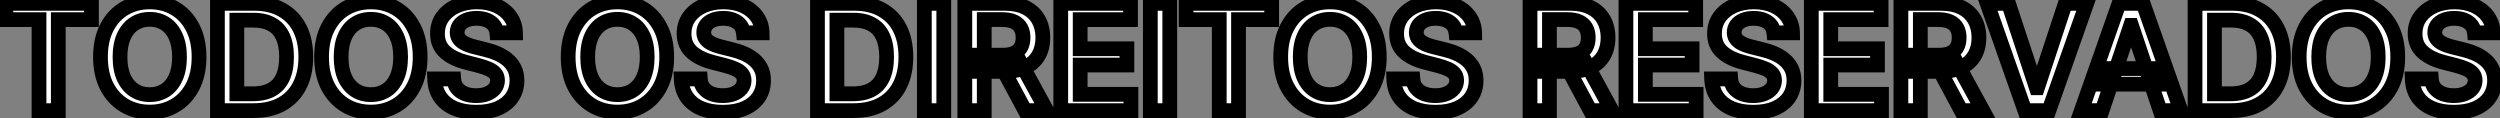 <svg width="339" height="16" viewBox="0 0 339 16" fill="none" xmlns="http://www.w3.org/2000/svg">
<rect x="0" y="0" width="339" height="16" fill="#808080" stroke="none"/>
<path d="M0.795 2.663V0.455H12.401V2.663H7.905V15H5.291V2.663H0.795ZM26.99 7.727C26.99 9.295 26.697 10.637 26.11 11.754C25.527 12.867 24.732 13.719 23.723 14.311C22.72 14.903 21.581 15.199 20.307 15.199C19.034 15.199 17.892 14.903 16.884 14.311C15.88 13.714 15.085 12.86 14.498 11.747C13.915 10.63 13.624 9.29 13.624 7.727C13.624 6.16 13.915 4.82 14.498 3.707C15.085 2.59 15.88 1.735 16.884 1.143C17.892 0.552 19.034 0.256 20.307 0.256C21.581 0.256 22.72 0.552 23.723 1.143C24.732 1.735 25.527 2.59 26.11 3.707C26.697 4.82 26.99 6.16 26.99 7.727ZM24.341 7.727C24.341 6.624 24.168 5.694 23.823 4.936C23.482 4.174 23.008 3.598 22.402 3.21C21.796 2.817 21.098 2.621 20.307 2.621C19.517 2.621 18.818 2.817 18.212 3.21C17.606 3.598 17.13 4.174 16.784 4.936C16.444 5.694 16.273 6.624 16.273 7.727C16.273 8.83 16.444 9.763 16.784 10.526C17.13 11.283 17.606 11.858 18.212 12.251C18.818 12.64 19.517 12.834 20.307 12.834C21.098 12.834 21.796 12.64 22.402 12.251C23.008 11.858 23.482 11.283 23.823 10.526C24.168 9.763 24.341 8.83 24.341 7.727ZM34.41 15H29.482V0.455H34.51C35.954 0.455 37.195 0.746 38.231 1.328C39.273 1.906 40.073 2.737 40.632 3.821C41.191 4.905 41.47 6.203 41.47 7.713C41.47 9.228 41.188 10.53 40.625 11.619C40.066 12.708 39.259 13.544 38.203 14.126C37.152 14.709 35.888 15 34.41 15ZM32.117 12.72H34.283C35.296 12.72 36.141 12.536 36.818 12.166C37.495 11.792 38.004 11.236 38.345 10.497C38.686 9.754 38.856 8.826 38.856 7.713C38.856 6.6 38.686 5.677 38.345 4.943C38.004 4.205 37.5 3.653 36.832 3.288C36.169 2.919 35.346 2.734 34.361 2.734H32.117V12.72ZM56.971 7.727C56.971 9.295 56.677 10.637 56.09 11.754C55.508 12.867 54.712 13.719 53.704 14.311C52.7 14.903 51.561 15.199 50.288 15.199C49.014 15.199 47.873 14.903 46.864 14.311C45.861 13.714 45.065 12.86 44.478 11.747C43.896 10.63 43.604 9.29 43.604 7.727C43.604 6.16 43.896 4.82 44.478 3.707C45.065 2.59 45.861 1.735 46.864 1.143C47.873 0.552 49.014 0.256 50.288 0.256C51.561 0.256 52.7 0.552 53.704 1.143C54.712 1.735 55.508 2.59 56.09 3.707C56.677 4.82 56.971 6.16 56.971 7.727ZM54.322 7.727C54.322 6.624 54.149 5.694 53.803 4.936C53.462 4.174 52.989 3.598 52.383 3.21C51.777 2.817 51.078 2.621 50.288 2.621C49.497 2.621 48.798 2.817 48.193 3.21C47.586 3.598 47.111 4.174 46.765 4.936C46.424 5.694 46.254 6.624 46.254 7.727C46.254 8.83 46.424 9.763 46.765 10.526C47.111 11.283 47.586 11.858 48.193 12.251C48.798 12.64 49.497 12.834 50.288 12.834C51.078 12.834 51.777 12.64 52.383 12.251C52.989 11.858 53.462 11.283 53.803 10.526C54.149 9.763 54.322 8.83 54.322 7.727ZM67.367 4.453C67.3 3.833 67.021 3.35 66.529 3.004C66.041 2.659 65.407 2.486 64.625 2.486C64.076 2.486 63.605 2.569 63.212 2.734C62.819 2.9 62.518 3.125 62.31 3.409C62.102 3.693 61.995 4.018 61.99 4.382C61.99 4.685 62.059 4.948 62.196 5.17C62.338 5.393 62.53 5.582 62.772 5.739C63.013 5.89 63.281 6.018 63.574 6.122C63.868 6.226 64.164 6.314 64.462 6.385L65.826 6.726C66.375 6.854 66.903 7.027 67.409 7.244C67.921 7.462 68.378 7.737 68.78 8.068C69.187 8.4 69.509 8.8 69.746 9.268C69.983 9.737 70.101 10.287 70.101 10.916C70.101 11.768 69.883 12.519 69.448 13.168C69.012 13.812 68.382 14.316 67.559 14.68C66.74 15.04 65.748 15.22 64.583 15.22C63.451 15.22 62.469 15.045 61.635 14.695C60.807 14.344 60.158 13.833 59.689 13.161C59.225 12.488 58.974 11.669 58.936 10.703H61.529C61.567 11.21 61.723 11.631 61.998 11.967C62.272 12.303 62.63 12.555 63.07 12.72C63.515 12.886 64.012 12.969 64.561 12.969C65.134 12.969 65.636 12.883 66.067 12.713C66.503 12.538 66.844 12.296 67.09 11.989C67.336 11.676 67.462 11.312 67.466 10.895C67.462 10.516 67.35 10.204 67.132 9.957C66.915 9.706 66.609 9.498 66.216 9.332C65.828 9.162 65.374 9.01 64.853 8.878L63.198 8.452C62 8.144 61.053 7.678 60.357 7.053C59.666 6.423 59.32 5.587 59.32 4.545C59.32 3.688 59.552 2.938 60.016 2.294C60.485 1.65 61.122 1.151 61.926 0.795C62.731 0.436 63.643 0.256 64.661 0.256C65.693 0.256 66.597 0.436 67.374 0.795C68.155 1.151 68.768 1.645 69.213 2.28C69.659 2.91 69.888 3.634 69.902 4.453H67.367ZM90.408 7.727C90.408 9.295 90.115 10.637 89.528 11.754C88.945 12.867 88.15 13.719 87.141 14.311C86.138 14.903 84.999 15.199 83.725 15.199C82.451 15.199 81.31 14.903 80.302 14.311C79.298 13.714 78.503 12.86 77.915 11.747C77.333 10.63 77.042 9.29 77.042 7.727C77.042 6.16 77.333 4.82 77.915 3.707C78.503 2.59 79.298 1.735 80.302 1.143C81.31 0.552 82.451 0.256 83.725 0.256C84.999 0.256 86.138 0.552 87.141 1.143C88.15 1.735 88.945 2.59 89.528 3.707C90.115 4.82 90.408 6.16 90.408 7.727ZM87.759 7.727C87.759 6.624 87.586 5.694 87.241 4.936C86.9 4.174 86.426 3.598 85.82 3.21C85.214 2.817 84.516 2.621 83.725 2.621C82.934 2.621 82.236 2.817 81.63 3.21C81.024 3.598 80.548 4.174 80.202 4.936C79.862 5.694 79.691 6.624 79.691 7.727C79.691 8.83 79.862 9.763 80.202 10.526C80.548 11.283 81.024 11.858 81.63 12.251C82.236 12.64 82.934 12.834 83.725 12.834C84.516 12.834 85.214 12.64 85.82 12.251C86.426 11.858 86.9 11.283 87.241 10.526C87.586 9.763 87.759 8.83 87.759 7.727ZM100.804 4.453C100.738 3.833 100.459 3.35 99.966 3.004C99.479 2.659 98.844 2.486 98.063 2.486C97.514 2.486 97.043 2.569 96.65 2.734C96.257 2.9 95.956 3.125 95.748 3.409C95.539 3.693 95.433 4.018 95.428 4.382C95.428 4.685 95.497 4.948 95.634 5.17C95.776 5.393 95.968 5.582 96.209 5.739C96.451 5.89 96.718 6.018 97.012 6.122C97.305 6.226 97.601 6.314 97.9 6.385L99.263 6.726C99.812 6.854 100.34 7.027 100.847 7.244C101.358 7.462 101.815 7.737 102.218 8.068C102.625 8.4 102.947 8.8 103.184 9.268C103.42 9.737 103.539 10.287 103.539 10.916C103.539 11.768 103.321 12.519 102.885 13.168C102.45 13.812 101.82 14.316 100.996 14.68C100.177 15.04 99.185 15.22 98.02 15.22C96.889 15.22 95.906 15.045 95.073 14.695C94.244 14.344 93.596 13.833 93.127 13.161C92.663 12.488 92.412 11.669 92.374 10.703H94.966C95.004 11.21 95.16 11.631 95.435 11.967C95.71 12.303 96.067 12.555 96.507 12.72C96.953 12.886 97.45 12.969 97.999 12.969C98.572 12.969 99.074 12.883 99.505 12.713C99.94 12.538 100.281 12.296 100.527 11.989C100.774 11.676 100.899 11.312 100.904 10.895C100.899 10.516 100.788 10.204 100.57 9.957C100.352 9.706 100.047 9.498 99.654 9.332C99.266 9.162 98.811 9.01 98.29 8.878L96.635 8.452C95.437 8.144 94.49 7.678 93.794 7.053C93.103 6.423 92.757 5.587 92.757 4.545C92.757 3.688 92.99 2.938 93.454 2.294C93.922 1.65 94.559 1.151 95.364 0.795C96.169 0.436 97.08 0.256 98.098 0.256C99.131 0.256 100.035 0.436 100.811 0.795C101.593 1.151 102.206 1.645 102.651 2.28C103.096 2.91 103.326 3.634 103.34 4.453H100.804ZM115.778 15H110.849V0.455H115.877C117.321 0.455 118.562 0.746 119.599 1.328C120.64 1.906 121.441 2.737 121.999 3.821C122.558 4.905 122.837 6.203 122.837 7.713C122.837 9.228 122.556 10.53 121.992 11.619C121.433 12.708 120.626 13.544 119.57 14.126C118.519 14.709 117.255 15 115.778 15ZM113.484 12.72H115.65C116.663 12.72 117.508 12.536 118.185 12.166C118.862 11.792 119.371 11.236 119.712 10.497C120.053 9.754 120.224 8.826 120.224 7.713C120.224 6.6 120.053 5.677 119.712 4.943C119.371 4.205 118.867 3.653 118.2 3.288C117.537 2.919 116.713 2.734 115.728 2.734H113.484V12.72ZM127.976 0.455V15H125.341V0.455H127.976ZM130.829 15V0.455H136.284C137.401 0.455 138.339 0.649 139.096 1.037C139.859 1.425 140.434 1.97 140.822 2.67C141.215 3.366 141.412 4.178 141.412 5.107C141.412 6.039 141.213 6.849 140.815 7.536C140.422 8.217 139.842 8.745 139.075 9.119C138.308 9.489 137.366 9.673 136.248 9.673H132.363V7.486H135.893C136.547 7.486 137.082 7.396 137.498 7.216C137.915 7.031 138.223 6.764 138.422 6.413C138.625 6.058 138.727 5.623 138.727 5.107C138.727 4.59 138.625 4.15 138.422 3.786C138.218 3.416 137.908 3.137 137.491 2.947C137.074 2.753 136.537 2.656 135.879 2.656H133.464V15H130.829ZM138.343 8.409L141.944 15H139.004L135.467 8.409H138.343ZM143.837 15V0.455H153.297V2.663H146.472V6.612H152.807V8.821H146.472V12.791H153.354V15H143.837ZM158.62 0.455V15H155.985V0.455H158.62ZM160.835 2.663V0.455H172.44V2.663H167.944V15H165.33V2.663H160.835ZM187.029 7.727C187.029 9.295 186.736 10.637 186.149 11.754C185.566 12.867 184.771 13.719 183.762 14.311C182.759 14.903 181.62 15.199 180.346 15.199C179.073 15.199 177.931 14.903 176.923 14.311C175.919 13.714 175.124 12.86 174.537 11.747C173.954 10.63 173.663 9.29 173.663 7.727C173.663 6.16 173.954 4.82 174.537 3.707C175.124 2.59 175.919 1.735 176.923 1.143C177.931 0.552 179.073 0.256 180.346 0.256C181.62 0.256 182.759 0.552 183.762 1.143C184.771 1.735 185.566 2.59 186.149 3.707C186.736 4.82 187.029 6.16 187.029 7.727ZM184.38 7.727C184.38 6.624 184.208 5.694 183.862 4.936C183.521 4.174 183.047 3.598 182.441 3.21C181.835 2.817 181.137 2.621 180.346 2.621C179.556 2.621 178.857 2.817 178.251 3.21C177.645 3.598 177.169 4.174 176.824 4.936C176.483 5.694 176.312 6.624 176.312 7.727C176.312 8.83 176.483 9.763 176.824 10.526C177.169 11.283 177.645 11.858 178.251 12.251C178.857 12.64 179.556 12.834 180.346 12.834C181.137 12.834 181.835 12.64 182.441 12.251C183.047 11.858 183.521 11.283 183.862 10.526C184.208 9.763 184.38 8.83 184.38 7.727ZM197.425 4.453C197.359 3.833 197.08 3.35 196.587 3.004C196.1 2.659 195.465 2.486 194.684 2.486C194.135 2.486 193.664 2.569 193.271 2.734C192.878 2.9 192.577 3.125 192.369 3.409C192.16 3.693 192.054 4.018 192.049 4.382C192.049 4.685 192.118 4.948 192.255 5.17C192.397 5.393 192.589 5.582 192.83 5.739C193.072 5.89 193.339 6.018 193.633 6.122C193.926 6.226 194.222 6.314 194.521 6.385L195.884 6.726C196.433 6.854 196.961 7.027 197.468 7.244C197.979 7.462 198.436 7.737 198.839 8.068C199.246 8.4 199.568 8.8 199.805 9.268C200.041 9.737 200.16 10.287 200.16 10.916C200.16 11.768 199.942 12.519 199.506 13.168C199.071 13.812 198.441 14.316 197.617 14.68C196.798 15.04 195.806 15.22 194.641 15.22C193.51 15.22 192.527 15.045 191.694 14.695C190.865 14.344 190.217 13.833 189.748 13.161C189.284 12.488 189.033 11.669 188.995 10.703H191.587C191.625 11.21 191.781 11.631 192.056 11.967C192.331 12.303 192.688 12.555 193.129 12.72C193.574 12.886 194.071 12.969 194.62 12.969C195.193 12.969 195.695 12.883 196.126 12.713C196.561 12.538 196.902 12.296 197.148 11.989C197.395 11.676 197.52 11.312 197.525 10.895C197.52 10.516 197.409 10.204 197.191 9.957C196.973 9.706 196.668 9.498 196.275 9.332C195.887 9.162 195.432 9.01 194.911 8.878L193.256 8.452C192.058 8.144 191.112 7.678 190.415 7.053C189.724 6.423 189.379 5.587 189.379 4.545C189.379 3.688 189.611 2.938 190.075 2.294C190.543 1.65 191.18 1.151 191.985 0.795C192.79 0.436 193.701 0.256 194.719 0.256C195.752 0.256 196.656 0.436 197.433 0.795C198.214 1.151 198.827 1.645 199.272 2.28C199.717 2.91 199.947 3.634 199.961 4.453H197.425ZM207.47 15V0.455H212.924C214.042 0.455 214.979 0.649 215.737 1.037C216.499 1.425 217.074 1.97 217.463 2.67C217.856 3.366 218.052 4.178 218.052 5.107C218.052 6.039 217.853 6.849 217.456 7.536C217.063 8.217 216.483 8.745 215.716 9.119C214.949 9.489 214.006 9.673 212.889 9.673H209.004V7.486H212.534C213.187 7.486 213.722 7.396 214.139 7.216C214.556 7.031 214.863 6.764 215.062 6.413C215.266 6.058 215.368 5.623 215.368 5.107C215.368 4.59 215.266 4.15 215.062 3.786C214.859 3.416 214.548 3.137 214.132 2.947C213.715 2.753 213.178 2.656 212.52 2.656H210.105V15H207.47ZM214.984 8.409L218.585 15H215.645L212.108 8.409H214.984ZM220.478 15V0.455H229.938V2.663H223.113V6.612H229.448V8.821H223.113V12.791H229.995V15H220.478ZM240.531 4.453C240.465 3.833 240.185 3.35 239.693 3.004C239.205 2.659 238.571 2.486 237.789 2.486C237.24 2.486 236.769 2.569 236.376 2.734C235.983 2.9 235.682 3.125 235.474 3.409C235.266 3.693 235.159 4.018 235.154 4.382C235.154 4.685 235.223 4.948 235.36 5.17C235.502 5.393 235.694 5.582 235.936 5.739C236.177 5.89 236.445 6.018 236.738 6.122C237.032 6.226 237.328 6.314 237.626 6.385L238.99 6.726C239.539 6.854 240.067 7.027 240.574 7.244C241.085 7.462 241.542 7.737 241.944 8.068C242.351 8.4 242.673 8.8 242.91 9.268C243.147 9.737 243.265 10.287 243.265 10.916C243.265 11.768 243.047 12.519 242.612 13.168C242.176 13.812 241.547 14.316 240.723 14.68C239.904 15.04 238.912 15.22 237.747 15.22C236.615 15.22 235.633 15.045 234.799 14.695C233.971 14.344 233.322 13.833 232.853 13.161C232.389 12.488 232.138 11.669 232.1 10.703H234.693C234.731 11.21 234.887 11.631 235.162 11.967C235.436 12.303 235.794 12.555 236.234 12.72C236.679 12.886 237.176 12.969 237.725 12.969C238.298 12.969 238.8 12.883 239.231 12.713C239.667 12.538 240.008 12.296 240.254 11.989C240.5 11.676 240.626 11.312 240.63 10.895C240.626 10.516 240.514 10.204 240.297 9.957C240.079 9.706 239.773 9.498 239.38 9.332C238.992 9.162 238.538 9.01 238.017 8.878L236.362 8.452C235.164 8.144 234.217 7.678 233.521 7.053C232.83 6.423 232.484 5.587 232.484 4.545C232.484 3.688 232.716 2.938 233.18 2.294C233.649 1.65 234.286 1.151 235.091 0.795C235.895 0.436 236.807 0.256 237.825 0.256C238.857 0.256 239.761 0.436 240.538 0.795C241.319 1.151 241.932 1.645 242.377 2.28C242.823 2.91 243.052 3.634 243.066 4.453H240.531ZM245.614 15V0.455H255.075V2.663H248.249V6.612H254.585V8.821H248.249V12.791H255.131V15H245.614ZM257.763 15V0.455H263.217C264.335 0.455 265.272 0.649 266.03 1.037C266.792 1.425 267.367 1.97 267.756 2.67C268.149 3.366 268.345 4.178 268.345 5.107C268.345 6.039 268.146 6.849 267.749 7.536C267.356 8.217 266.776 8.745 266.009 9.119C265.241 9.489 264.299 9.673 263.182 9.673H259.297V7.486H262.827C263.48 7.486 264.015 7.396 264.432 7.216C264.848 7.031 265.156 6.764 265.355 6.413C265.559 6.058 265.661 5.623 265.661 5.107C265.661 4.59 265.559 4.15 265.355 3.786C265.152 3.416 264.841 3.137 264.425 2.947C264.008 2.753 263.471 2.656 262.812 2.656H260.398V15H257.763ZM265.277 8.409L268.878 15H265.938L262.401 8.409H265.277ZM272.346 0.455L276.131 11.903H276.28L280.059 0.455H282.956L277.828 15H274.576L269.455 0.455H272.346ZM285.041 15H282.228L287.349 0.455H290.602L295.73 15H292.917L289.032 3.438H288.919L285.041 15ZM285.133 9.297H292.804V11.413H285.133V9.297ZM302.575 15H297.646V0.455H302.674C304.118 0.455 305.359 0.746 306.396 1.328C307.437 1.906 308.237 2.737 308.796 3.821C309.355 4.905 309.634 6.203 309.634 7.713C309.634 9.228 309.353 10.53 308.789 11.619C308.23 12.708 307.423 13.544 306.367 14.126C305.316 14.709 304.052 15 302.575 15ZM300.281 12.72H302.447C303.46 12.72 304.305 12.536 304.982 12.166C305.659 11.792 306.168 11.236 306.509 10.497C306.85 9.754 307.021 8.826 307.021 7.713C307.021 6.6 306.85 5.677 306.509 4.943C306.168 4.205 305.664 3.653 304.996 3.288C304.334 2.919 303.51 2.734 302.525 2.734H300.281V12.72ZM325.135 7.727C325.135 9.295 324.841 10.637 324.254 11.754C323.672 12.867 322.876 13.719 321.868 14.311C320.864 14.903 319.725 15.199 318.452 15.199C317.178 15.199 316.037 14.903 315.028 14.311C314.025 13.714 313.229 12.86 312.642 11.747C312.06 10.63 311.768 9.29 311.768 7.727C311.768 6.16 312.06 4.82 312.642 3.707C313.229 2.59 314.025 1.735 315.028 1.143C316.037 0.552 317.178 0.256 318.452 0.256C319.725 0.256 320.864 0.552 321.868 1.143C322.876 1.735 323.672 2.59 324.254 3.707C324.841 4.82 325.135 6.16 325.135 7.727ZM322.486 7.727C322.486 6.624 322.313 5.694 321.967 4.936C321.626 4.174 321.153 3.598 320.547 3.21C319.941 2.817 319.242 2.621 318.452 2.621C317.661 2.621 316.963 2.817 316.357 3.21C315.75 3.598 315.275 4.174 314.929 4.936C314.588 5.694 314.418 6.624 314.418 7.727C314.418 8.83 314.588 9.763 314.929 10.526C315.275 11.283 315.75 11.858 316.357 12.251C316.963 12.64 317.661 12.834 318.452 12.834C319.242 12.834 319.941 12.64 320.547 12.251C321.153 11.858 321.626 11.283 321.967 10.526C322.313 9.763 322.486 8.83 322.486 7.727ZM335.531 4.453C335.465 3.833 335.185 3.35 334.693 3.004C334.205 2.659 333.571 2.486 332.789 2.486C332.24 2.486 331.769 2.569 331.376 2.734C330.983 2.9 330.682 3.125 330.474 3.409C330.266 3.693 330.159 4.018 330.154 4.382C330.154 4.685 330.223 4.948 330.36 5.17C330.502 5.393 330.694 5.582 330.936 5.739C331.177 5.89 331.445 6.018 331.738 6.122C332.032 6.226 332.328 6.314 332.626 6.385L333.99 6.726C334.539 6.854 335.067 7.027 335.574 7.244C336.085 7.462 336.542 7.737 336.944 8.068C337.351 8.4 337.673 8.8 337.91 9.268C338.147 9.737 338.265 10.287 338.265 10.916C338.265 11.768 338.047 12.519 337.612 13.168C337.176 13.812 336.547 14.316 335.723 14.68C334.904 15.04 333.912 15.22 332.747 15.22C331.615 15.22 330.633 15.045 329.799 14.695C328.971 14.344 328.322 13.833 327.853 13.161C327.389 12.488 327.138 11.669 327.1 10.703H329.693C329.731 11.21 329.887 11.631 330.162 11.967C330.436 12.303 330.794 12.555 331.234 12.72C331.679 12.886 332.176 12.969 332.725 12.969C333.298 12.969 333.8 12.883 334.231 12.713C334.667 12.538 335.008 12.296 335.254 11.989C335.5 11.676 335.626 11.312 335.63 10.895C335.626 10.516 335.514 10.204 335.297 9.957C335.079 9.706 334.773 9.498 334.38 9.332C333.992 9.162 333.538 9.01 333.017 8.878L331.362 8.452C330.164 8.144 329.217 7.678 328.521 7.053C327.83 6.423 327.484 5.587 327.484 4.545C327.484 3.688 327.716 2.938 328.18 2.294C328.649 1.65 329.286 1.151 330.091 0.795C330.895 0.436 331.807 0.256 332.825 0.256C333.857 0.256 334.761 0.436 335.538 0.795C336.319 1.151 336.932 1.645 337.377 2.28C337.823 2.91 338.052 3.634 338.066 4.453H335.531Z" fill="white"/>
<path d="M0.795 2.663H-0.205V3.663H0.795V2.663ZM0.795 0.455V-0.545H-0.205V0.455H0.795ZM12.401 0.455H13.401V-0.545H12.401V0.455ZM12.401 2.663V3.663H13.401V2.663H12.401ZM7.905 2.663V1.663H6.905V2.663H7.905ZM7.905 15V16H8.905V15H7.905ZM5.291 15H4.291V16H5.291V15ZM5.291 2.663H6.291V1.663H5.291V2.663ZM1.795 2.663V0.455H-0.205V2.663H1.795ZM0.795 1.455H12.401V-0.545H0.795V1.455ZM11.401 0.455V2.663H13.401V0.455H11.401ZM12.401 1.663H7.905V3.663H12.401V1.663ZM6.905 2.663V15H8.905V2.663H6.905ZM7.905 14H5.291V16H7.905V14ZM6.291 15V2.663H4.291V15H6.291ZM5.291 1.663H0.795V3.663H5.291V1.663ZM26.11 11.754L25.224 11.289L25.224 11.29L26.11 11.754ZM23.723 14.311L23.217 13.449L23.215 13.45L23.723 14.311ZM16.884 14.311L16.373 15.171L16.378 15.174L16.884 14.311ZM14.498 11.747L13.611 12.209L13.613 12.214L14.498 11.747ZM14.498 3.707L13.612 3.242L13.611 3.244L14.498 3.707ZM16.884 1.143L16.378 0.281L16.376 0.282L16.884 1.143ZM23.723 1.143L23.215 2.005L23.217 2.006L23.723 1.143ZM26.11 3.707L25.223 4.17L25.225 4.174L26.11 3.707ZM23.823 4.936L22.91 5.344L22.913 5.351L23.823 4.936ZM22.402 3.21L21.858 4.049L21.863 4.052L22.402 3.21ZM18.212 3.21L18.751 4.052L18.756 4.049L18.212 3.21ZM16.784 4.936L15.874 4.523L15.873 4.526L16.784 4.936ZM16.784 10.526L15.871 10.934L15.875 10.941L16.784 10.526ZM18.212 12.251L17.668 13.091L17.673 13.094L18.212 12.251ZM22.402 12.251L22.942 13.094L22.946 13.091L22.402 12.251ZM23.823 10.526L22.912 10.113L22.911 10.115L23.823 10.526ZM25.99 7.727C25.99 9.171 25.72 10.346 25.224 11.289L26.995 12.219C27.674 10.928 27.99 9.418 27.99 7.727H25.99ZM25.224 11.29C24.721 12.25 24.052 12.959 23.217 13.449L24.23 15.174C25.412 14.48 26.333 13.484 26.996 12.218L25.224 11.29ZM23.215 13.45C22.38 13.943 21.419 14.199 20.307 14.199V16.199C21.742 16.199 23.059 15.863 24.231 15.172L23.215 13.45ZM20.307 14.199C19.195 14.199 18.232 13.943 17.39 13.449L16.378 15.174C17.553 15.863 18.872 16.199 20.307 16.199V14.199ZM17.395 13.451C16.562 12.956 15.89 12.243 15.382 11.28L13.613 12.214C14.279 13.476 15.199 14.473 16.373 15.171L17.395 13.451ZM15.384 11.285C14.892 10.341 14.624 9.167 14.624 7.727H12.624C12.624 9.413 12.938 10.919 13.611 12.209L15.384 11.285ZM14.624 7.727C14.624 6.282 14.892 5.11 15.383 4.171L13.611 3.244C12.938 4.531 12.624 6.038 12.624 7.727H14.624ZM15.383 4.173C15.891 3.205 16.561 2.494 17.392 2.005L16.376 0.282C15.199 0.976 14.278 1.974 13.612 3.242L15.383 4.173ZM17.39 2.006C18.232 1.512 19.195 1.256 20.307 1.256V-0.744C18.872 -0.744 17.553 -0.409 16.378 0.281L17.39 2.006ZM20.307 1.256C21.419 1.256 22.38 1.512 23.215 2.005L24.231 0.282C23.059 -0.409 21.742 -0.744 20.307 -0.744V1.256ZM23.217 2.006C24.051 2.495 24.72 3.205 25.223 4.17L26.997 3.245C26.334 1.975 25.413 0.975 24.23 0.281L23.217 2.006ZM25.225 4.174C25.72 5.112 25.99 6.283 25.99 7.727H27.99C27.99 6.037 27.674 4.528 26.994 3.241L25.225 4.174ZM25.341 7.727C25.341 6.525 25.154 5.444 24.733 4.521L22.913 5.351C23.183 5.943 23.341 6.723 23.341 7.727H25.341ZM24.736 4.528C24.328 3.617 23.737 2.878 22.942 2.368L21.863 4.052C22.28 4.319 22.636 4.731 22.91 5.344L24.736 4.528ZM22.946 2.371C22.163 1.863 21.272 1.621 20.307 1.621V3.621C20.924 3.621 21.43 3.771 21.858 4.049L22.946 2.371ZM20.307 1.621C19.342 1.621 18.451 1.863 17.668 2.371L18.756 4.049C19.185 3.771 19.691 3.621 20.307 3.621V1.621ZM17.673 2.368C16.879 2.877 16.286 3.614 15.874 4.523L17.695 5.349C17.974 4.733 18.333 4.32 18.751 4.052L17.673 2.368ZM15.873 4.526C15.458 5.447 15.273 6.527 15.273 7.727H17.273C17.273 6.721 17.429 5.94 17.696 5.346L15.873 4.526ZM15.273 7.727C15.273 8.928 15.458 10.009 15.872 10.934L17.697 10.117C17.429 9.518 17.273 8.733 17.273 7.727H15.273ZM15.875 10.941C16.287 11.844 16.879 12.579 17.668 13.091L18.756 11.412C18.333 11.138 17.973 10.722 17.694 10.111L15.875 10.941ZM17.673 13.094C18.455 13.595 19.345 13.834 20.307 13.834V11.834C19.688 11.834 19.181 11.684 18.751 11.409L17.673 13.094ZM20.307 13.834C21.27 13.834 22.159 13.595 22.942 13.094L21.863 11.409C21.434 11.684 20.926 11.834 20.307 11.834V13.834ZM22.946 13.091C23.737 12.578 24.327 11.842 24.735 10.936L22.911 10.115C22.637 10.725 22.28 11.139 21.858 11.412L22.946 13.091ZM24.734 10.938C25.154 10.012 25.341 8.93 25.341 7.727H23.341C23.341 8.731 23.183 9.514 22.912 10.113L24.734 10.938ZM29.482 15H28.482V16H29.482V15ZM29.482 0.455V-0.545H28.482V0.455H29.482ZM38.231 1.328L37.742 2.2L37.747 2.203L38.231 1.328ZM40.632 3.821L39.743 4.279L40.632 3.821ZM40.625 11.619L39.737 11.16L39.735 11.163L40.625 11.619ZM38.203 14.126L37.72 13.251L37.718 13.252L38.203 14.126ZM32.117 12.72H31.116V13.72H32.117V12.72ZM36.818 12.166L37.297 13.044L37.302 13.041L36.818 12.166ZM38.345 10.497L39.253 10.916L39.254 10.914L38.345 10.497ZM38.345 4.943L37.437 5.362L37.438 5.364L38.345 4.943ZM36.832 3.288L36.346 4.162L36.353 4.166L36.832 3.288ZM32.117 2.734V1.734H31.116V2.734H32.117ZM34.41 14H29.482V16H34.41V14ZM30.482 15V0.455H28.482V15H30.482ZM29.482 1.455H34.51V-0.545H29.482V1.455ZM34.51 1.455C35.819 1.455 36.883 1.718 37.742 2.2L38.721 0.456C37.506 -0.226 36.089 -0.545 34.51 -0.545V1.455ZM37.747 2.203C38.611 2.682 39.273 3.366 39.743 4.279L41.521 3.363C40.874 2.107 39.935 1.13 38.717 0.454L37.747 2.203ZM39.743 4.279C40.214 5.192 40.47 6.325 40.47 7.713H42.47C42.47 6.081 42.168 4.619 41.521 3.363L39.743 4.279ZM40.47 7.713C40.47 9.105 40.212 10.242 39.737 11.16L41.513 12.079C42.165 10.818 42.47 9.351 42.47 7.713H40.47ZM39.735 11.163C39.266 12.078 38.599 12.766 37.72 13.251L38.686 15.002C39.919 14.322 40.867 13.339 41.515 12.076L39.735 11.163ZM37.718 13.252C36.846 13.735 35.757 14 34.41 14V16C36.019 16 37.458 15.682 38.688 15.001L37.718 13.252ZM32.117 13.72H34.283V11.72H32.117V13.72ZM34.283 13.72C35.413 13.72 36.434 13.515 37.297 13.044L36.339 11.288C35.848 11.556 35.179 11.72 34.283 11.72V13.72ZM37.302 13.041C38.175 12.559 38.828 11.838 39.253 10.916L37.437 10.078C37.181 10.634 36.815 11.025 36.335 11.291L37.302 13.041ZM39.254 10.914C39.673 10.002 39.856 8.921 39.856 7.713H37.856C37.856 8.731 37.7 9.506 37.436 10.08L39.254 10.914ZM39.856 7.713C39.856 6.506 39.673 5.428 39.252 4.522L37.438 5.364C37.699 5.927 37.856 6.695 37.856 7.713H39.856ZM39.253 4.524C38.829 3.605 38.181 2.886 37.312 2.411L36.353 4.166C36.819 4.42 37.18 4.804 37.437 5.362L39.253 4.524ZM37.319 2.415C36.469 1.941 35.467 1.734 34.361 1.734V3.734C35.225 3.734 35.87 3.897 36.346 4.162L37.319 2.415ZM34.361 1.734H32.117V3.734H34.361V1.734ZM31.116 2.734V12.72H33.117V2.734H31.116ZM56.09 11.754L55.205 11.289L55.204 11.29L56.09 11.754ZM53.704 14.311L53.198 13.449L53.196 13.45L53.704 14.311ZM46.864 14.311L46.353 15.171L46.358 15.174L46.864 14.311ZM44.478 11.747L43.591 12.209L43.594 12.214L44.478 11.747ZM44.478 3.707L43.593 3.242L43.592 3.244L44.478 3.707ZM46.864 1.143L46.358 0.281L46.356 0.282L46.864 1.143ZM53.704 1.143L53.196 2.005L53.198 2.006L53.704 1.143ZM56.09 3.707L55.203 4.17L55.206 4.174L56.09 3.707ZM53.803 4.936L52.89 5.344L52.894 5.351L53.803 4.936ZM52.383 3.21L51.839 4.049L51.843 4.052L52.383 3.21ZM48.193 3.21L48.732 4.052L48.736 4.049L48.193 3.21ZM46.765 4.936L45.854 4.523L45.853 4.526L46.765 4.936ZM46.765 10.526L45.852 10.934L45.855 10.941L46.765 10.526ZM48.193 12.251L47.648 13.091L47.653 13.094L48.193 12.251ZM52.383 12.251L52.922 13.094L52.927 13.091L52.383 12.251ZM53.803 10.526L52.892 10.113L52.891 10.115L53.803 10.526ZM55.971 7.727C55.971 9.171 55.701 10.346 55.205 11.289L56.975 12.219C57.654 10.928 57.971 9.418 57.971 7.727H55.971ZM55.204 11.29C54.702 12.25 54.033 12.959 53.198 13.449L54.21 15.174C55.392 14.48 56.314 13.484 56.976 12.218L55.204 11.29ZM53.196 13.45C52.36 13.943 51.4 14.199 50.288 14.199V16.199C51.723 16.199 53.04 15.863 54.212 15.172L53.196 13.45ZM50.288 14.199C49.175 14.199 48.212 13.943 47.37 13.449L46.358 15.174C47.534 15.863 48.852 16.199 50.288 16.199V14.199ZM47.375 13.451C46.542 12.956 45.87 12.243 45.362 11.28L43.594 12.214C44.26 13.476 45.179 14.473 46.353 15.171L47.375 13.451ZM45.365 11.285C44.873 10.341 44.604 9.167 44.604 7.727H42.604C42.604 9.413 42.919 10.919 43.591 12.209L45.365 11.285ZM44.604 7.727C44.604 6.282 44.873 5.11 45.364 4.171L43.592 3.244C42.918 4.531 42.604 6.038 42.604 7.727H44.604ZM45.363 4.173C45.871 3.205 46.542 2.494 47.372 2.005L46.356 0.282C45.179 0.976 44.259 1.974 43.593 3.242L45.363 4.173ZM47.37 2.006C48.212 1.512 49.175 1.256 50.288 1.256V-0.744C48.852 -0.744 47.534 -0.409 46.358 0.281L47.37 2.006ZM50.288 1.256C51.4 1.256 52.36 1.512 53.196 2.005L54.212 0.282C53.04 -0.409 51.723 -0.744 50.288 -0.744V1.256ZM53.198 2.006C54.032 2.495 54.701 3.205 55.203 4.17L56.977 3.245C56.315 1.975 55.393 0.975 54.21 0.281L53.198 2.006ZM55.206 4.174C55.701 5.112 55.971 6.283 55.971 7.727H57.971C57.971 6.037 57.654 4.528 56.975 3.241L55.206 4.174ZM55.322 7.727C55.322 6.525 55.134 5.444 54.713 4.521L52.894 5.351C53.164 5.943 53.322 6.723 53.322 7.727H55.322ZM54.716 4.528C54.309 3.617 53.717 2.878 52.922 2.368L51.843 4.052C52.26 4.319 52.616 4.731 52.89 5.344L54.716 4.528ZM52.927 2.371C52.144 1.863 51.252 1.621 50.288 1.621V3.621C50.904 3.621 51.41 3.771 51.839 4.049L52.927 2.371ZM50.288 1.621C49.323 1.621 48.432 1.863 47.648 2.371L48.736 4.049C49.165 3.771 49.671 3.621 50.288 3.621V1.621ZM47.653 2.368C46.859 2.877 46.266 3.614 45.854 4.523L47.676 5.349C47.955 4.733 48.314 4.32 48.732 4.052L47.653 2.368ZM45.853 4.526C45.438 5.447 45.254 6.527 45.254 7.727H47.254C47.254 6.721 47.41 5.94 47.677 5.346L45.853 4.526ZM45.254 7.727C45.254 8.928 45.438 10.009 45.852 10.934L47.678 10.117C47.41 9.518 47.254 8.733 47.254 7.727H45.254ZM45.855 10.941C46.267 11.844 46.859 12.579 47.648 13.091L48.736 11.412C48.313 11.138 47.954 10.722 47.675 10.111L45.855 10.941ZM47.653 13.094C48.436 13.595 49.325 13.834 50.288 13.834V11.834C49.669 11.834 49.161 11.684 48.732 11.409L47.653 13.094ZM50.288 13.834C51.25 13.834 52.139 13.595 52.922 13.094L51.843 11.409C51.414 11.684 50.907 11.834 50.288 11.834V13.834ZM52.927 13.091C53.717 12.578 54.307 11.842 54.715 10.936L52.891 10.115C52.617 10.725 52.26 11.139 51.839 11.412L52.927 13.091ZM54.714 10.938C55.134 10.012 55.322 8.93 55.322 7.727H53.322C53.322 8.731 53.164 9.514 52.892 10.113L54.714 10.938ZM67.367 4.453L66.373 4.559L66.468 5.453H67.367V4.453ZM66.529 3.004L65.951 3.82L65.954 3.823L66.529 3.004ZM63.212 2.734L63.601 3.656V3.656L63.212 2.734ZM62.31 3.409L61.504 2.818V2.818L62.31 3.409ZM61.99 4.382L60.99 4.369V4.382H61.99ZM62.196 5.17L61.345 5.696L61.349 5.702L61.353 5.708L62.196 5.17ZM62.772 5.739L62.228 6.578L62.24 6.586L62.772 5.739ZM63.574 6.122L63.24 7.065H63.24L63.574 6.122ZM64.462 6.385L64.705 5.415L64.694 5.412L64.462 6.385ZM65.826 6.726L65.583 7.696L65.591 7.698L65.599 7.7L65.826 6.726ZM67.409 7.244L67.014 8.163L67.018 8.164L67.409 7.244ZM68.78 8.068L68.144 8.84L68.149 8.844L68.78 8.068ZM69.448 13.168L70.276 13.728L70.278 13.725L69.448 13.168ZM67.559 14.68L67.961 15.596L67.963 15.595L67.559 14.68ZM61.635 14.695L61.246 15.616L61.248 15.616L61.635 14.695ZM59.689 13.161L58.866 13.729L58.869 13.732L59.689 13.161ZM58.936 10.703V9.703H57.897L57.937 10.742L58.936 10.703ZM61.529 10.703L62.526 10.629L62.457 9.703H61.529V10.703ZM61.998 11.967L62.772 11.335V11.335L61.998 11.967ZM63.07 12.72L62.718 13.656L62.721 13.657L63.07 12.72ZM66.067 12.713L66.435 13.643L66.44 13.641L66.067 12.713ZM67.09 11.989L67.871 12.613L67.875 12.607L67.09 11.989ZM67.466 10.895L68.466 10.906L68.466 10.894L68.466 10.882L67.466 10.895ZM67.132 9.957L66.377 10.613L66.383 10.62L67.132 9.957ZM66.216 9.332L65.814 10.248L65.821 10.251L65.828 10.254L66.216 9.332ZM64.853 8.878L64.603 9.846L64.606 9.847L64.853 8.878ZM63.198 8.452L63.447 7.483L63.447 7.483L63.198 8.452ZM60.357 7.053L59.683 7.792L59.689 7.797L60.357 7.053ZM60.016 2.294L59.208 1.706L59.205 1.709L60.016 2.294ZM61.926 0.795L62.33 1.71L62.335 1.708L61.926 0.795ZM67.374 0.795L66.954 1.703L66.96 1.706L67.374 0.795ZM69.213 2.28L68.395 2.854L68.397 2.857L69.213 2.28ZM69.902 4.453V5.453H70.92L70.902 4.436L69.902 4.453ZM68.361 4.347C68.266 3.452 67.842 2.704 67.103 2.186L65.954 3.823C66.201 3.996 66.336 4.214 66.373 4.559L68.361 4.347ZM67.107 2.188C66.405 1.691 65.551 1.486 64.625 1.486V3.486C65.263 3.486 65.677 3.626 65.951 3.82L67.107 2.188ZM64.625 1.486C63.979 1.486 63.369 1.583 62.823 1.813L63.601 3.656C63.841 3.555 64.173 3.486 64.625 3.486V1.486ZM62.824 1.813C62.299 2.034 61.839 2.36 61.504 2.818L63.116 4C63.197 3.89 63.339 3.766 63.601 3.656L62.824 1.813ZM61.504 2.818C61.168 3.276 60.998 3.804 60.99 4.369L62.99 4.395C62.992 4.231 63.036 4.11 63.116 4L61.504 2.818ZM60.99 4.382C60.99 4.841 61.096 5.291 61.345 5.696L63.047 4.645C63.022 4.604 62.99 4.53 62.99 4.382H60.99ZM61.353 5.708C61.579 6.062 61.877 6.351 62.228 6.578L63.315 4.899C63.183 4.814 63.097 4.724 63.039 4.632L61.353 5.708ZM62.24 6.586C62.549 6.78 62.884 6.938 63.24 7.065L63.909 5.18C63.678 5.098 63.477 5.001 63.303 4.892L62.24 6.586ZM63.24 7.065C63.566 7.181 63.897 7.278 64.23 7.358L64.694 5.412C64.431 5.35 64.169 5.272 63.909 5.18L63.24 7.065ZM64.219 7.355L65.583 7.696L66.068 5.756L64.704 5.415L64.219 7.355ZM65.599 7.7C66.092 7.815 66.563 7.969 67.014 8.163L67.804 6.326C67.242 6.084 66.658 5.893 66.052 5.752L65.599 7.7ZM67.018 8.164C67.447 8.347 67.82 8.573 68.144 8.84L69.416 7.296C68.935 6.9 68.395 6.577 67.801 6.324L67.018 8.164ZM68.149 8.844C68.447 9.086 68.68 9.376 68.853 9.719L70.639 8.818C70.339 8.224 69.928 7.713 69.412 7.293L68.149 8.844ZM68.853 9.719C69.007 10.023 69.101 10.412 69.101 10.916H71.101C71.101 10.161 70.959 9.451 70.639 8.818L68.853 9.719ZM69.101 10.916C69.101 11.589 68.933 12.141 68.618 12.61L70.278 13.725C70.834 12.897 71.101 11.948 71.101 10.916H69.101ZM68.62 12.607C68.305 13.072 67.834 13.465 67.154 13.766L67.963 15.595C68.931 15.167 69.719 14.551 70.276 13.728L68.62 12.607ZM67.156 13.765C66.496 14.055 65.649 14.22 64.583 14.22V16.22C65.846 16.22 66.983 16.026 67.961 15.596L67.156 13.765ZM64.583 14.22C63.552 14.22 62.707 14.06 62.023 13.773L61.248 15.616C62.23 16.03 63.35 16.22 64.583 16.22V14.22ZM62.025 13.774C61.352 13.489 60.86 13.091 60.51 12.589L58.869 13.732C59.456 14.574 60.261 15.199 61.246 15.616L62.025 13.774ZM60.512 12.592C60.174 12.103 59.968 11.476 59.936 10.664L57.937 10.742C57.981 11.862 58.276 12.873 58.866 13.729L60.512 12.592ZM58.936 11.703H61.529V9.703H58.936V11.703ZM60.532 10.778C60.582 11.453 60.798 12.079 61.223 12.6L62.772 11.335C62.648 11.183 62.551 10.966 62.526 10.629L60.532 10.778ZM61.223 12.6C61.618 13.084 62.127 13.434 62.718 13.656L63.422 11.784C63.133 11.675 62.926 11.523 62.772 11.335L61.223 12.6ZM62.721 13.657C63.294 13.871 63.911 13.969 64.561 13.969V11.969C64.113 11.969 63.736 11.901 63.419 11.783L62.721 13.657ZM64.561 13.969C65.231 13.969 65.863 13.869 66.435 13.643L65.699 11.783C65.41 11.898 65.037 11.969 64.561 11.969V13.969ZM66.44 13.641C67.005 13.414 67.498 13.079 67.871 12.613L66.309 11.364C66.189 11.514 66.001 11.662 65.694 11.785L66.44 13.641ZM67.875 12.607C68.265 12.113 68.459 11.532 68.466 10.906L66.466 10.883C66.464 11.091 66.407 11.239 66.304 11.37L67.875 12.607ZM68.466 10.882C68.459 10.303 68.282 9.748 67.882 9.295L66.383 10.62C66.418 10.659 66.464 10.73 66.466 10.907L68.466 10.882ZM67.888 9.302C67.545 8.907 67.1 8.62 66.605 8.411L65.828 10.254C66.118 10.376 66.284 10.505 66.377 10.613L67.888 9.302ZM66.618 8.417C66.169 8.219 65.66 8.051 65.099 7.909L64.606 9.847C65.087 9.969 65.487 10.104 65.814 10.248L66.618 8.417ZM65.102 7.909L63.447 7.483L62.948 9.42L64.603 9.846L65.102 7.909ZM63.447 7.483C62.356 7.203 61.569 6.797 61.025 6.309L59.689 7.797C60.537 8.558 61.644 9.085 62.949 9.42L63.447 7.483ZM61.03 6.313C60.572 5.896 60.32 5.341 60.32 4.545H58.32C58.32 5.833 58.759 6.95 59.684 7.792L61.03 6.313ZM60.32 4.545C60.32 3.881 60.496 3.339 60.827 2.879L59.205 1.709C58.608 2.537 58.32 3.496 58.32 4.545H60.32ZM60.825 2.883C61.179 2.396 61.669 2.002 62.33 1.71L61.523 -0.119C60.574 0.299 59.791 0.904 59.208 1.706L60.825 2.883ZM62.335 1.708C62.993 1.414 63.762 1.256 64.661 1.256V-0.744C63.524 -0.744 62.47 -0.543 61.518 -0.117L62.335 1.708ZM64.661 1.256C65.577 1.256 66.333 1.415 66.954 1.703L67.794 -0.112C66.862 -0.544 65.809 -0.744 64.661 -0.744V1.256ZM66.96 1.706C67.597 1.995 68.063 2.381 68.395 2.854L70.032 1.706C69.474 0.91 68.714 0.306 67.788 -0.115L66.96 1.706ZM68.397 2.857C68.719 3.312 68.891 3.839 68.903 4.47L70.902 4.436C70.885 3.429 70.598 2.507 70.03 1.703L68.397 2.857ZM69.902 3.453H67.367V5.453H69.902V3.453ZM89.528 11.754L88.642 11.289L88.642 11.29L89.528 11.754ZM87.141 14.311L86.635 13.449L86.633 13.45L87.141 14.311ZM80.302 14.311L79.791 15.171L79.796 15.174L80.302 14.311ZM77.915 11.747L77.029 12.209L77.031 12.214L77.915 11.747ZM77.915 3.707L77.03 3.242L77.029 3.244L77.915 3.707ZM80.302 1.143L79.796 0.281L79.794 0.282L80.302 1.143ZM87.141 1.143L86.633 2.005L86.635 2.006L87.141 1.143ZM89.528 3.707L88.641 4.17L88.643 4.174L89.528 3.707ZM87.241 4.936L86.328 5.344L86.331 5.351L87.241 4.936ZM85.82 3.21L85.276 4.049L85.281 4.052L85.82 3.21ZM81.63 3.21L82.169 4.052L82.174 4.049L81.63 3.21ZM80.202 4.936L79.292 4.523L79.29 4.526L80.202 4.936ZM80.202 10.526L79.29 10.934L79.293 10.941L80.202 10.526ZM81.63 12.251L81.086 13.091L81.091 13.094L81.63 12.251ZM85.82 12.251L86.36 13.094L86.364 13.091L85.82 12.251ZM87.241 10.526L86.33 10.113L86.329 10.115L87.241 10.526ZM89.408 7.727C89.408 9.171 89.138 10.346 88.642 11.289L90.413 12.219C91.091 10.928 91.408 9.418 91.408 7.727H89.408ZM88.642 11.29C88.139 12.25 87.47 12.959 86.635 13.449L87.647 15.174C88.829 14.48 89.751 13.484 90.414 12.218L88.642 11.29ZM86.633 13.45C85.798 13.943 84.837 14.199 83.725 14.199V16.199C85.16 16.199 86.478 15.863 87.649 15.172L86.633 13.45ZM83.725 14.199C82.613 14.199 81.65 13.943 80.808 13.449L79.796 15.174C80.971 15.863 82.29 16.199 83.725 16.199V14.199ZM80.813 13.451C79.98 12.956 79.308 12.243 78.8 11.28L77.031 12.214C77.697 13.476 78.617 14.473 79.791 15.171L80.813 13.451ZM78.802 11.285C78.31 10.341 78.042 9.167 78.042 7.727H76.042C76.042 9.413 76.356 10.919 77.029 12.209L78.802 11.285ZM78.042 7.727C78.042 6.282 78.31 5.11 78.802 4.171L77.029 3.244C76.356 4.531 76.042 6.038 76.042 7.727H78.042ZM78.801 4.173C79.309 3.205 79.979 2.494 80.81 2.005L79.794 0.282C78.617 0.976 77.696 1.974 77.03 3.242L78.801 4.173ZM80.808 2.006C81.65 1.512 82.613 1.256 83.725 1.256V-0.744C82.29 -0.744 80.971 -0.409 79.796 0.281L80.808 2.006ZM83.725 1.256C84.837 1.256 85.798 1.512 86.633 2.005L87.649 0.282C86.478 -0.409 85.16 -0.744 83.725 -0.744V1.256ZM86.635 2.006C87.469 2.495 88.138 3.205 88.641 4.17L90.415 3.245C89.752 1.975 88.831 0.975 87.647 0.281L86.635 2.006ZM88.643 4.174C89.138 5.112 89.408 6.283 89.408 7.727H91.408C91.408 6.037 91.092 4.528 90.412 3.241L88.643 4.174ZM88.759 7.727C88.759 6.525 88.572 5.444 88.151 4.521L86.331 5.351C86.601 5.943 86.759 6.723 86.759 7.727H88.759ZM88.154 4.528C87.746 3.617 87.155 2.878 86.36 2.368L85.281 4.052C85.698 4.319 86.053 4.731 86.328 5.344L88.154 4.528ZM86.364 2.371C85.581 1.863 84.69 1.621 83.725 1.621V3.621C84.342 3.621 84.847 3.771 85.276 4.049L86.364 2.371ZM83.725 1.621C82.76 1.621 81.869 1.863 81.086 2.371L82.174 4.049C82.603 3.771 83.109 3.621 83.725 3.621V1.621ZM81.091 2.368C80.297 2.877 79.704 3.614 79.292 4.523L81.113 5.349C81.392 4.733 81.751 4.32 82.169 4.052L81.091 2.368ZM79.29 4.526C78.876 5.447 78.691 6.527 78.691 7.727H80.691C80.691 6.721 80.847 5.94 81.114 5.346L79.29 4.526ZM78.691 7.727C78.691 8.928 78.876 10.009 79.29 10.934L81.115 10.117C80.847 9.518 80.691 8.733 80.691 7.727H78.691ZM79.293 10.941C79.705 11.844 80.297 12.579 81.086 13.091L82.174 11.412C81.751 11.138 81.391 10.722 81.112 10.111L79.293 10.941ZM81.091 13.094C81.873 13.595 82.763 13.834 83.725 13.834V11.834C83.106 11.834 82.599 11.684 82.169 11.409L81.091 13.094ZM83.725 13.834C84.688 13.834 85.577 13.595 86.36 13.094L85.281 11.409C84.852 11.684 84.344 11.834 83.725 11.834V13.834ZM86.364 13.091C87.155 12.578 87.745 11.842 88.153 10.936L86.329 10.115C86.055 10.725 85.698 11.139 85.276 11.412L86.364 13.091ZM88.151 10.938C88.572 10.012 88.759 8.93 88.759 7.727H86.759C86.759 8.731 86.601 9.514 86.33 10.113L88.151 10.938ZM100.804 4.453L99.81 4.559L99.906 5.453H100.804V4.453ZM99.966 3.004L99.388 3.82L99.392 3.823L99.966 3.004ZM96.65 2.734L97.038 3.656V3.656L96.65 2.734ZM95.748 3.409L94.941 2.818V2.818L95.748 3.409ZM95.428 4.382L94.428 4.369V4.382H95.428ZM95.634 5.17L94.783 5.696L94.787 5.702L94.791 5.708L95.634 5.17ZM96.209 5.739L95.666 6.578L95.678 6.586L96.209 5.739ZM97.012 6.122L96.677 7.065L97.012 6.122ZM97.9 6.385L98.142 5.415L98.131 5.412L97.9 6.385ZM99.263 6.726L99.021 7.696L99.028 7.698L99.036 7.7L99.263 6.726ZM100.847 7.244L100.452 8.163L100.455 8.164L100.847 7.244ZM102.218 8.068L101.582 8.84L101.586 8.844L102.218 8.068ZM102.885 13.168L103.714 13.728L103.715 13.725L102.885 13.168ZM100.996 14.68L101.398 15.596L101.401 15.595L100.996 14.68ZM95.073 14.695L94.683 15.616L94.685 15.616L95.073 14.695ZM93.127 13.161L92.304 13.729L92.306 13.732L93.127 13.161ZM92.374 10.703V9.703H91.334L91.375 10.742L92.374 10.703ZM94.966 10.703L95.963 10.629L95.894 9.703H94.966V10.703ZM95.435 11.967L96.21 11.335V11.335L95.435 11.967ZM96.507 12.72L96.155 13.656L96.159 13.657L96.507 12.72ZM99.505 12.713L99.873 13.643L99.878 13.641L99.505 12.713ZM100.527 11.989L101.308 12.613L101.313 12.607L100.527 11.989ZM100.904 10.895L101.904 10.906L101.904 10.894L101.904 10.882L100.904 10.895ZM100.57 9.957L99.815 10.613L99.821 10.62L100.57 9.957ZM99.654 9.332L99.252 10.248L99.258 10.251L99.265 10.254L99.654 9.332ZM98.29 8.878L98.041 9.846L98.043 9.847L98.29 8.878ZM96.635 8.452L96.885 7.483L96.884 7.483L96.635 8.452ZM93.794 7.053L93.121 7.792L93.126 7.797L93.794 7.053ZM93.454 2.294L92.645 1.706L92.642 1.709L93.454 2.294ZM95.364 0.795L95.768 1.71L95.772 1.708L95.364 0.795ZM100.811 0.795L100.391 1.703L100.398 1.706L100.811 0.795ZM102.651 2.28L101.832 2.854L101.834 2.857L102.651 2.28ZM103.34 4.453V5.453H104.357L104.34 4.436L103.34 4.453ZM101.799 4.347C101.703 3.452 101.279 2.704 100.541 2.186L99.392 3.823C99.638 3.996 99.773 4.214 99.81 4.559L101.799 4.347ZM100.545 2.188C99.843 1.691 98.988 1.486 98.063 1.486V3.486C98.7 3.486 99.115 3.626 99.388 3.82L100.545 2.188ZM98.063 1.486C97.417 1.486 96.807 1.583 96.261 1.813L97.038 3.656C97.278 3.555 97.61 3.486 98.063 3.486V1.486ZM96.261 1.813C95.737 2.034 95.277 2.36 94.941 2.818L96.554 4C96.635 3.89 96.776 3.766 97.038 3.656L96.261 1.813ZM94.941 2.818C94.605 3.276 94.435 3.804 94.428 4.369L96.428 4.395C96.43 4.231 96.473 4.11 96.554 4L94.941 2.818ZM94.428 4.382C94.428 4.841 94.534 5.291 94.783 5.696L96.485 4.645C96.46 4.604 96.428 4.53 96.428 4.382H94.428ZM94.791 5.708C95.017 6.062 95.315 6.351 95.666 6.578L96.752 4.899C96.62 4.814 96.535 4.724 96.477 4.632L94.791 5.708ZM95.678 6.586C95.987 6.78 96.321 6.938 96.677 7.065L97.346 5.18C97.115 5.098 96.915 5.001 96.741 4.892L95.678 6.586ZM96.677 7.065C97.004 7.181 97.334 7.278 97.668 7.358L98.131 5.412C97.868 5.35 97.606 5.272 97.346 5.18L96.677 7.065ZM97.657 7.355L99.021 7.696L99.506 5.756L98.142 5.415L97.657 7.355ZM99.036 7.7C99.529 7.815 100.001 7.969 100.452 8.163L101.242 6.326C100.68 6.084 100.095 5.893 99.49 5.752L99.036 7.7ZM100.455 8.164C100.884 8.347 101.258 8.573 101.582 8.84L102.853 7.296C102.372 6.9 101.832 6.577 101.239 6.324L100.455 8.164ZM101.586 8.844C101.885 9.086 102.118 9.376 102.291 9.719L104.076 8.818C103.776 8.224 103.365 7.713 102.849 7.293L101.586 8.844ZM102.291 9.719C102.444 10.023 102.539 10.412 102.539 10.916H104.539C104.539 10.161 104.396 9.451 104.076 8.818L102.291 9.719ZM102.539 10.916C102.539 11.589 102.37 12.141 102.055 12.61L103.715 13.725C104.272 12.897 104.539 11.948 104.539 10.916H102.539ZM102.057 12.607C101.742 13.072 101.271 13.465 100.591 13.766L101.401 15.595C102.368 15.167 103.157 14.551 103.714 13.728L102.057 12.607ZM100.594 13.765C99.934 14.055 99.087 14.22 98.02 14.22V16.22C99.284 16.22 100.42 16.026 101.398 15.596L100.594 13.765ZM98.02 14.22C96.989 14.22 96.144 14.06 95.46 13.773L94.685 15.616C95.668 16.03 96.788 16.22 98.02 16.22V14.22ZM95.462 13.774C94.79 13.489 94.298 13.091 93.947 12.589L92.306 13.732C92.893 14.574 93.699 15.199 94.683 15.616L95.462 13.774ZM93.95 12.592C93.612 12.103 93.405 11.476 93.373 10.664L91.375 10.742C91.419 11.862 91.714 12.873 92.304 13.729L93.95 12.592ZM92.374 11.703H94.966V9.703H92.374V11.703ZM93.969 10.778C94.019 11.453 94.235 12.079 94.661 12.6L96.21 11.335C96.086 11.183 95.989 10.966 95.963 10.629L93.969 10.778ZM94.661 12.6C95.056 13.084 95.564 13.434 96.155 13.656L96.86 11.784C96.57 11.675 96.363 11.523 96.21 11.335L94.661 12.6ZM96.159 13.657C96.731 13.871 97.349 13.969 97.999 13.969V11.969C97.55 11.969 97.174 11.901 96.856 11.783L96.159 13.657ZM97.999 13.969C98.669 13.969 99.3 13.869 99.873 13.643L99.137 11.783C98.847 11.898 98.475 11.969 97.999 11.969V13.969ZM99.878 13.641C100.442 13.414 100.936 13.079 101.308 12.613L99.746 11.364C99.627 11.514 99.438 11.662 99.132 11.785L99.878 13.641ZM101.313 12.607C101.702 12.113 101.897 11.532 101.904 10.906L99.904 10.883C99.901 11.091 99.845 11.239 99.742 11.37L101.313 12.607ZM101.904 10.882C101.896 10.303 101.72 9.748 101.319 9.295L99.821 10.62C99.856 10.659 99.902 10.73 99.904 10.907L101.904 10.882ZM101.325 9.302C100.983 8.907 100.538 8.62 100.042 8.411L99.265 10.254C99.556 10.376 99.722 10.505 99.815 10.613L101.325 9.302ZM100.056 8.417C99.606 8.219 99.097 8.051 98.537 7.909L98.043 9.847C98.525 9.969 98.925 10.104 99.252 10.248L100.056 8.417ZM98.54 7.909L96.885 7.483L96.386 9.42L98.041 9.846L98.54 7.909ZM96.884 7.483C95.794 7.203 95.007 6.797 94.463 6.309L93.126 7.797C93.974 8.558 95.081 9.085 96.386 9.42L96.884 7.483ZM94.468 6.313C94.01 5.896 93.757 5.341 93.757 4.545H91.757C91.757 5.833 92.197 6.95 93.121 7.792L94.468 6.313ZM93.757 4.545C93.757 3.881 93.933 3.339 94.265 2.879L92.642 1.709C92.046 2.537 91.757 3.496 91.757 4.545H93.757ZM94.262 2.883C94.616 2.396 95.107 2.002 95.768 1.71L94.96 -0.119C94.011 0.299 93.228 0.904 92.645 1.706L94.262 2.883ZM95.772 1.708C96.43 1.414 97.199 1.256 98.098 1.256V-0.744C96.961 -0.744 95.908 -0.543 94.956 -0.117L95.772 1.708ZM98.098 1.256C99.015 1.256 99.77 1.415 100.391 1.703L101.232 -0.112C100.299 -0.544 99.246 -0.744 98.098 -0.744V1.256ZM100.398 1.706C101.034 1.995 101.5 2.381 101.832 2.854L103.47 1.706C102.911 0.91 102.151 0.306 101.225 -0.115L100.398 1.706ZM101.834 2.857C102.156 3.312 102.329 3.839 102.34 4.47L104.34 4.436C104.322 3.429 104.036 2.507 103.468 1.703L101.834 2.857ZM103.34 3.453H100.804V5.453H103.34V3.453ZM110.849 15H109.849V16H110.849V15ZM110.849 0.455V-0.545H109.849V0.455H110.849ZM119.599 1.328L119.109 2.2L119.114 2.203L119.599 1.328ZM121.999 3.821L121.11 4.279L121.999 3.821ZM121.992 11.619L121.104 11.16L121.102 11.163L121.992 11.619ZM119.57 14.126L119.087 13.251L119.086 13.252L119.57 14.126ZM113.484 12.72H112.484V13.72H113.484V12.72ZM118.185 12.166L118.664 13.044L118.669 13.041L118.185 12.166ZM119.712 10.497L120.62 10.916L120.621 10.914L119.712 10.497ZM119.712 4.943L118.804 5.362L118.805 5.364L119.712 4.943ZM118.2 3.288L117.713 4.162L117.72 4.166L118.2 3.288ZM113.484 2.734V1.734H112.484V2.734H113.484ZM115.778 14H110.849V16H115.778V14ZM111.849 15V0.455H109.849V15H111.849ZM110.849 1.455H115.877V-0.545H110.849V1.455ZM115.877 1.455C117.186 1.455 118.251 1.718 119.109 2.2L120.088 0.456C118.873 -0.226 117.456 -0.545 115.877 -0.545V1.455ZM119.114 2.203C119.978 2.682 120.64 3.366 121.11 4.279L122.888 3.363C122.241 2.107 121.303 1.13 120.084 0.454L119.114 2.203ZM121.11 4.279C121.581 5.192 121.837 6.325 121.837 7.713H123.837C123.837 6.081 123.535 4.619 122.888 3.363L121.11 4.279ZM121.837 7.713C121.837 9.105 121.579 10.242 121.104 11.16L122.88 12.079C123.533 10.818 123.837 9.351 123.837 7.713H121.837ZM121.102 11.163C120.633 12.078 119.966 12.766 119.087 13.251L120.053 15.002C121.286 14.322 122.234 13.339 122.882 12.076L121.102 11.163ZM119.086 13.252C118.213 13.735 117.124 14 115.778 14V16C117.386 16 118.825 15.682 120.055 15.001L119.086 13.252ZM113.484 13.72H115.65V11.72H113.484V13.72ZM115.65 13.72C116.78 13.72 117.801 13.515 118.664 13.044L117.707 11.288C117.215 11.556 116.547 11.72 115.65 11.72V13.72ZM118.669 13.041C119.542 12.559 120.195 11.838 120.62 10.916L118.804 10.078C118.548 10.634 118.182 11.025 117.702 11.291L118.669 13.041ZM120.621 10.914C121.04 10.002 121.224 8.921 121.224 7.713H119.224C119.224 8.731 119.067 9.506 118.803 10.08L120.621 10.914ZM121.224 7.713C121.224 6.506 121.04 5.428 120.619 4.522L118.805 5.364C119.067 5.927 119.224 6.695 119.224 7.713H121.224ZM120.62 4.524C120.196 3.605 119.548 2.886 118.679 2.411L117.72 4.166C118.186 4.42 118.547 4.804 118.804 5.362L120.62 4.524ZM118.686 2.415C117.837 1.941 116.834 1.734 115.728 1.734V3.734C116.592 3.734 117.237 3.897 117.713 4.162L118.686 2.415ZM115.728 1.734H113.484V3.734H115.728V1.734ZM112.484 2.734V12.72H114.484V2.734H112.484ZM127.976 0.455H128.976V-0.545H127.976V0.455ZM127.976 15V16H128.976V15H127.976ZM125.341 15H124.341V16H125.341V15ZM125.341 0.455V-0.545H124.341V0.455H125.341ZM126.976 0.455V15H128.976V0.455H126.976ZM127.976 14H125.341V16H127.976V14ZM126.341 15V0.455H124.341V15H126.341ZM125.341 1.455H127.976V-0.545H125.341V1.455ZM130.829 15H129.829V16H130.829V15ZM130.829 0.455V-0.545H129.829V0.455H130.829ZM139.096 1.037L138.64 1.927L138.642 1.928L139.096 1.037ZM140.822 2.67L139.947 3.155L139.951 3.162L140.822 2.67ZM140.815 7.536L139.95 7.034L139.949 7.036L140.815 7.536ZM139.075 9.119L139.509 10.02L139.513 10.018L139.075 9.119ZM132.363 9.673H131.363V10.673H132.363V9.673ZM132.363 7.486V6.486H131.363V7.486H132.363ZM137.498 7.216L137.895 8.134L137.903 8.13L137.498 7.216ZM138.422 6.413L137.554 5.916L137.552 5.92L138.422 6.413ZM138.422 3.786L137.546 4.268L137.548 4.273L138.422 3.786ZM137.491 2.947L137.069 3.854L137.077 3.858L137.491 2.947ZM133.464 2.656V1.656H132.464V2.656H133.464ZM133.464 15V16H134.464V15H133.464ZM138.343 8.409L139.221 7.93L138.937 7.409H138.343V8.409ZM141.944 15V16H143.63L142.822 14.521L141.944 15ZM139.004 15L138.123 15.473L138.406 16H139.004V15ZM135.467 8.409V7.409H133.795L134.586 8.882L135.467 8.409ZM131.829 15V0.455H129.829V15H131.829ZM130.829 1.455H136.284V-0.545H130.829V1.455ZM136.284 1.455C137.29 1.455 138.061 1.63 138.64 1.927L139.552 0.147C138.616 -0.333 137.512 -0.545 136.284 -0.545V1.455ZM138.642 1.928C139.24 2.232 139.662 2.641 139.947 3.155L141.697 2.186C141.205 1.299 140.477 0.618 139.55 0.146L138.642 1.928ZM139.951 3.162C140.247 3.685 140.412 4.323 140.412 5.107H142.412C142.412 4.034 142.183 3.047 141.693 2.179L139.951 3.162ZM140.412 5.107C140.412 5.894 140.245 6.525 139.95 7.034L141.68 8.037C142.181 7.173 142.412 6.184 142.412 5.107H140.412ZM139.949 7.036C139.664 7.53 139.24 7.926 138.637 8.22L139.513 10.018C140.444 9.564 141.18 8.904 141.681 8.035L139.949 7.036ZM138.641 8.218C138.045 8.505 137.26 8.673 136.248 8.673V10.673C137.471 10.673 138.571 10.472 139.509 10.02L138.641 8.218ZM136.248 8.673H132.363V10.673H136.248V8.673ZM133.363 9.673V7.486H131.363V9.673H133.363ZM132.363 8.486H135.893V6.486H132.363V8.486ZM135.893 8.486C136.628 8.486 137.31 8.386 137.895 8.134L137.102 6.298C136.853 6.405 136.465 6.486 135.893 6.486V8.486ZM137.903 8.13C138.489 7.871 138.973 7.468 139.291 6.907L137.552 5.92C137.472 6.06 137.341 6.192 137.093 6.302L137.903 8.13ZM139.289 6.911C139.599 6.37 139.727 5.752 139.727 5.107H137.727C137.727 5.493 137.651 5.747 137.554 5.916L139.289 6.911ZM139.727 5.107C139.727 4.46 139.599 3.843 139.295 3.298L137.548 4.273C137.651 4.457 137.727 4.721 137.727 5.107H139.727ZM139.297 3.303C138.981 2.729 138.5 2.308 137.905 2.037L137.077 3.858C137.316 3.966 137.455 4.104 137.546 4.268L139.297 3.303ZM137.913 2.041C137.32 1.765 136.625 1.656 135.879 1.656V3.656C136.45 3.656 136.829 3.742 137.069 3.854L137.913 2.041ZM135.879 1.656H133.464V3.656H135.879V1.656ZM132.464 2.656V15H134.464V2.656H132.464ZM133.464 14H130.829V16H133.464V14ZM137.466 8.889L141.067 15.479L142.822 14.521L139.221 7.93L137.466 8.889ZM141.944 14H139.004V16H141.944V14ZM139.885 14.527L136.348 7.936L134.586 8.882L138.123 15.473L139.885 14.527ZM135.467 9.409H138.343V7.409H135.467V9.409ZM143.837 15H142.837V16H143.837V15ZM143.837 0.455V-0.545H142.837V0.455H143.837ZM153.297 0.455H154.297V-0.545H153.297V0.455ZM153.297 2.663V3.663H154.297V2.663H153.297ZM146.472 2.663V1.663H145.472V2.663H146.472ZM146.472 6.612H145.472V7.612H146.472V6.612ZM152.807 6.612H153.807V5.612H152.807V6.612ZM152.807 8.821V9.821H153.807V8.821H152.807ZM146.472 8.821V7.821H145.472V8.821H146.472ZM146.472 12.791H145.472V13.791H146.472V12.791ZM153.354 12.791H154.354V11.791H153.354V12.791ZM153.354 15V16H154.354V15H153.354ZM144.837 15V0.455H142.837V15H144.837ZM143.837 1.455H153.297V-0.545H143.837V1.455ZM152.297 0.455V2.663H154.297V0.455H152.297ZM153.297 1.663H146.472V3.663H153.297V1.663ZM145.472 2.663V6.612H147.472V2.663H145.472ZM146.472 7.612H152.807V5.612H146.472V7.612ZM151.807 6.612V8.821H153.807V6.612H151.807ZM152.807 7.821H146.472V9.821H152.807V7.821ZM145.472 8.821V12.791H147.472V8.821H145.472ZM146.472 13.791H153.354V11.791H146.472V13.791ZM152.354 12.791V15H154.354V12.791H152.354ZM153.354 14H143.837V16H153.354V14ZM158.62 0.455H159.62V-0.545H158.62V0.455ZM158.62 15V16H159.62V15H158.62ZM155.985 15H154.985V16H155.985V15ZM155.985 0.455V-0.545H154.985V0.455H155.985ZM157.62 0.455V15H159.62V0.455H157.62ZM158.62 14H155.985V16H158.62V14ZM156.985 15V0.455H154.985V15H156.985ZM155.985 1.455H158.62V-0.545H155.985V1.455ZM160.835 2.663H159.835V3.663H160.835V2.663ZM160.835 0.455V-0.545H159.835V0.455H160.835ZM172.44 0.455H173.44V-0.545H172.44V0.455ZM172.44 2.663V3.663H173.44V2.663H172.44ZM167.944 2.663V1.663H166.944V2.663H167.944ZM167.944 15V16H168.944V15H167.944ZM165.33 15H164.33V16H165.33V15ZM165.33 2.663H166.33V1.663H165.33V2.663ZM161.835 2.663V0.455H159.835V2.663H161.835ZM160.835 1.455H172.44V-0.545H160.835V1.455ZM171.44 0.455V2.663H173.44V0.455H171.44ZM172.44 1.663H167.944V3.663H172.44V1.663ZM166.944 2.663V15H168.944V2.663H166.944ZM167.944 14H165.33V16H167.944V14ZM166.33 15V2.663H164.33V15H166.33ZM165.33 1.663H160.835V3.663H165.33V1.663ZM186.149 11.754L185.264 11.289L185.263 11.29L186.149 11.754ZM183.762 14.311L183.256 13.449L183.255 13.45L183.762 14.311ZM176.923 14.311L176.412 15.171L176.417 15.174L176.923 14.311ZM174.537 11.747L173.65 12.209L173.652 12.214L174.537 11.747ZM174.537 3.707L173.651 3.242L173.651 3.244L174.537 3.707ZM176.923 1.143L176.417 0.281L176.415 0.282L176.923 1.143ZM183.762 1.143L183.255 2.005L183.256 2.006L183.762 1.143ZM186.149 3.707L185.262 4.17L185.264 4.174L186.149 3.707ZM183.862 4.936L182.949 5.344L182.952 5.351L183.862 4.936ZM182.441 3.21L181.897 4.049L181.902 4.052L182.441 3.21ZM178.251 3.21L178.79 4.052L178.795 4.049L178.251 3.21ZM176.824 4.936L175.913 4.523L175.912 4.526L176.824 4.936ZM176.824 10.526L175.911 10.934L175.914 10.941L176.824 10.526ZM178.251 12.251L177.707 13.091L177.712 13.094L178.251 12.251ZM182.441 12.251L182.981 13.094L182.985 13.091L182.441 12.251ZM183.862 10.526L182.951 10.113L182.95 10.115L183.862 10.526ZM186.029 7.727C186.029 9.171 185.759 10.346 185.264 11.289L187.034 12.219C187.713 10.928 188.029 9.418 188.029 7.727H186.029ZM185.263 11.29C184.761 12.25 184.091 12.959 183.256 13.449L184.269 15.174C185.451 14.48 186.372 13.484 187.035 12.218L185.263 11.29ZM183.255 13.45C182.419 13.943 181.458 14.199 180.346 14.199V16.199C181.781 16.199 183.099 15.863 184.27 15.172L183.255 13.45ZM180.346 14.199C179.234 14.199 178.271 13.943 177.429 13.449L176.417 15.174C177.592 15.863 178.911 16.199 180.346 16.199V14.199ZM177.434 13.451C176.601 12.956 175.929 12.243 175.421 11.28L173.652 12.214C174.318 13.476 175.238 14.473 176.412 15.171L177.434 13.451ZM175.423 11.285C174.931 10.341 174.663 9.167 174.663 7.727H172.663C172.663 9.413 172.977 10.919 173.65 12.209L175.423 11.285ZM174.663 7.727C174.663 6.282 174.931 5.11 175.423 4.171L173.651 3.244C172.977 4.531 172.663 6.038 172.663 7.727H174.663ZM175.422 4.173C175.93 3.205 176.601 2.494 177.431 2.005L176.415 0.282C175.238 0.976 174.317 1.974 173.651 3.242L175.422 4.173ZM177.429 2.006C178.271 1.512 179.234 1.256 180.346 1.256V-0.744C178.911 -0.744 177.592 -0.409 176.417 0.281L177.429 2.006ZM180.346 1.256C181.458 1.256 182.419 1.512 183.255 2.005L184.27 0.282C183.099 -0.409 181.781 -0.744 180.346 -0.744V1.256ZM183.256 2.006C184.09 2.495 184.759 3.205 185.262 4.17L187.036 3.245C186.373 1.975 185.452 0.975 184.269 0.281L183.256 2.006ZM185.264 4.174C185.759 5.112 186.029 6.283 186.029 7.727H188.029C188.029 6.037 187.713 4.528 187.033 3.241L185.264 4.174ZM185.38 7.727C185.38 6.525 185.193 5.444 184.772 4.521L182.952 5.351C183.222 5.943 183.38 6.723 183.38 7.727H185.38ZM184.775 4.528C184.367 3.617 183.776 2.878 182.981 2.368L181.902 4.052C182.319 4.319 182.675 4.731 182.949 5.344L184.775 4.528ZM182.985 2.371C182.202 1.863 181.311 1.621 180.346 1.621V3.621C180.963 3.621 181.469 3.771 181.897 4.049L182.985 2.371ZM180.346 1.621C179.381 1.621 178.49 1.863 177.707 2.371L178.795 4.049C179.224 3.771 179.73 3.621 180.346 3.621V1.621ZM177.712 2.368C176.918 2.877 176.325 3.614 175.913 4.523L177.734 5.349C178.013 4.733 178.372 4.32 178.79 4.052L177.712 2.368ZM175.912 4.526C175.497 5.447 175.312 6.527 175.312 7.727H177.312C177.312 6.721 177.468 5.94 177.735 5.346L175.912 4.526ZM175.312 7.727C175.312 8.928 175.497 10.009 175.911 10.934L177.736 10.117C177.468 9.518 177.312 8.733 177.312 7.727H175.312ZM175.914 10.941C176.326 11.844 176.918 12.579 177.707 13.091L178.795 11.412C178.372 11.138 178.012 10.722 177.733 10.111L175.914 10.941ZM177.712 13.094C178.494 13.595 179.384 13.834 180.346 13.834V11.834C179.727 11.834 179.22 11.684 178.79 11.409L177.712 13.094ZM180.346 13.834C181.309 13.834 182.198 13.595 182.981 13.094L181.902 11.409C181.473 11.684 180.965 11.834 180.346 11.834V13.834ZM182.985 13.091C183.776 12.578 184.366 11.842 184.774 10.936L182.95 10.115C182.676 10.725 182.319 11.139 181.897 11.412L182.985 13.091ZM184.773 10.938C185.193 10.012 185.38 8.93 185.38 7.727H183.38C183.38 8.731 183.222 9.514 182.951 10.113L184.773 10.938ZM197.425 4.453L196.431 4.559L196.527 5.453H197.425V4.453ZM196.587 3.004L196.009 3.82L196.013 3.823L196.587 3.004ZM193.271 2.734L193.659 3.656V3.656L193.271 2.734ZM192.369 3.409L191.562 2.818L191.562 2.818L192.369 3.409ZM192.049 4.382L191.049 4.369V4.382H192.049ZM192.255 5.17L191.404 5.696L191.408 5.702L191.412 5.708L192.255 5.17ZM192.83 5.739L192.287 6.578L192.299 6.586L192.83 5.739ZM193.633 6.122L193.298 7.065L193.633 6.122ZM194.521 6.385L194.763 5.415L194.752 5.412L194.521 6.385ZM195.884 6.726L195.642 7.696L195.65 7.698L195.658 7.7L195.884 6.726ZM197.468 7.244L197.073 8.163L197.076 8.164L197.468 7.244ZM198.839 8.068L198.203 8.84L198.208 8.844L198.839 8.068ZM199.506 13.168L200.335 13.728L200.337 13.725L199.506 13.168ZM197.617 14.68L198.019 15.596L198.022 15.595L197.617 14.68ZM191.694 14.695L191.304 15.616L191.306 15.616L191.694 14.695ZM189.748 13.161L188.925 13.729L188.928 13.732L189.748 13.161ZM188.995 10.703V9.703H187.955L187.996 10.742L188.995 10.703ZM191.587 10.703L192.585 10.629L192.515 9.703H191.587V10.703ZM192.056 11.967L192.831 11.335V11.335L192.056 11.967ZM193.129 12.72L192.776 13.656L192.78 13.657L193.129 12.72ZM196.126 12.713L196.494 13.643L196.499 13.641L196.126 12.713ZM197.148 11.989L197.929 12.613L197.934 12.607L197.148 11.989ZM197.525 10.895L198.525 10.906L198.525 10.894L198.525 10.882L197.525 10.895ZM197.191 9.957L196.436 10.613L196.442 10.62L197.191 9.957ZM196.275 9.332L195.873 10.248L195.88 10.251L195.886 10.254L196.275 9.332ZM194.911 8.878L194.662 9.846L194.665 9.847L194.911 8.878ZM193.256 8.452L193.506 7.483L193.505 7.483L193.256 8.452ZM190.415 7.053L189.742 7.792L189.747 7.797L190.415 7.053ZM190.075 2.294L189.266 1.706L189.263 1.709L190.075 2.294ZM191.985 0.795L192.389 1.71L192.393 1.708L191.985 0.795ZM197.433 0.795L197.012 1.703L197.019 1.706L197.433 0.795ZM199.272 2.28L198.453 2.854L198.455 2.857L199.272 2.28ZM199.961 4.453V5.453H200.978L200.961 4.436L199.961 4.453ZM198.42 4.347C198.324 3.452 197.9 2.704 197.162 2.186L196.013 3.823C196.259 3.996 196.394 4.214 196.431 4.559L198.42 4.347ZM197.166 2.188C196.464 1.691 195.609 1.486 194.684 1.486V3.486C195.321 3.486 195.736 3.626 196.009 3.82L197.166 2.188ZM194.684 1.486C194.038 1.486 193.428 1.583 192.882 1.813L193.659 3.656C193.899 3.555 194.231 3.486 194.684 3.486V1.486ZM192.882 1.813C192.358 2.034 191.898 2.36 191.562 2.818L193.175 4C193.256 3.89 193.398 3.766 193.659 3.656L192.882 1.813ZM191.562 2.818C191.226 3.276 191.056 3.804 191.049 4.369L193.049 4.395C193.051 4.231 193.094 4.11 193.175 4L191.562 2.818ZM191.049 4.382C191.049 4.841 191.155 5.291 191.404 5.696L193.106 4.645C193.081 4.604 193.049 4.53 193.049 4.382H191.049ZM191.412 5.708C191.638 6.062 191.936 6.351 192.287 6.578L193.374 4.899C193.241 4.814 193.156 4.724 193.098 4.632L191.412 5.708ZM192.299 6.586C192.608 6.78 192.942 6.938 193.298 7.065L193.967 5.18C193.736 5.098 193.536 5.001 193.362 4.892L192.299 6.586ZM193.298 7.065C193.625 7.181 193.955 7.278 194.289 7.358L194.752 5.412C194.489 5.35 194.228 5.272 193.967 5.18L193.298 7.065ZM194.278 7.355L195.642 7.696L196.127 5.756L194.763 5.415L194.278 7.355ZM195.658 7.7C196.15 7.815 196.622 7.969 197.073 8.163L197.863 6.326C197.301 6.084 196.716 5.893 196.111 5.752L195.658 7.7ZM197.076 8.164C197.505 8.347 197.879 8.573 198.203 8.84L199.474 7.296C198.994 6.9 198.453 6.577 197.86 6.324L197.076 8.164ZM198.208 8.844C198.506 9.086 198.739 9.376 198.912 9.719L200.697 8.818C200.397 8.224 199.986 7.713 199.47 7.293L198.208 8.844ZM198.912 9.719C199.065 10.023 199.16 10.412 199.16 10.916H201.16C201.16 10.161 201.017 9.451 200.697 8.818L198.912 9.719ZM199.16 10.916C199.16 11.589 198.991 12.141 198.676 12.61L200.337 13.725C200.893 12.897 201.16 11.948 201.16 10.916H199.16ZM198.678 12.607C198.363 13.072 197.893 13.465 197.213 13.766L198.022 15.595C198.99 15.167 199.778 14.551 200.335 13.728L198.678 12.607ZM197.215 13.765C196.555 14.055 195.708 14.22 194.641 14.22V16.22C195.905 16.22 197.041 16.026 198.019 15.596L197.215 13.765ZM194.641 14.22C193.61 14.22 192.765 14.06 192.081 13.773L191.306 15.616C192.289 16.03 193.409 16.22 194.641 16.22V14.22ZM192.083 13.774C191.411 13.489 190.919 13.091 190.568 12.589L188.928 13.732C189.515 14.574 190.32 15.199 191.304 15.616L192.083 13.774ZM190.571 12.592C190.233 12.103 190.026 11.476 189.994 10.664L187.996 10.742C188.04 11.862 188.335 12.873 188.925 13.729L190.571 12.592ZM188.995 11.703H191.587V9.703H188.995V11.703ZM190.59 10.778C190.641 11.453 190.856 12.079 191.282 12.6L192.831 11.335C192.707 11.183 192.61 10.966 192.585 10.629L190.59 10.778ZM191.282 12.6C191.677 13.084 192.185 13.434 192.776 13.656L193.481 11.784C193.191 11.675 192.984 11.523 192.831 11.335L191.282 12.6ZM192.78 13.657C193.352 13.871 193.97 13.969 194.62 13.969V11.969C194.172 11.969 193.795 11.901 193.477 11.783L192.78 13.657ZM194.62 13.969C195.29 13.969 195.922 13.869 196.494 13.643L195.758 11.783C195.468 11.898 195.096 11.969 194.62 11.969V13.969ZM196.499 13.641C197.064 13.414 197.557 13.079 197.929 12.613L196.368 11.364C196.248 11.514 196.059 11.662 195.753 11.785L196.499 13.641ZM197.934 12.607C198.323 12.113 198.518 11.532 198.525 10.906L196.525 10.883C196.523 11.091 196.466 11.239 196.363 11.37L197.934 12.607ZM198.525 10.882C198.518 10.303 198.341 9.748 197.94 9.295L196.442 10.62C196.477 10.659 196.523 10.73 196.525 10.907L198.525 10.882ZM197.946 9.302C197.604 8.907 197.159 8.62 196.663 8.411L195.886 10.254C196.177 10.376 196.343 10.505 196.436 10.613L197.946 9.302ZM196.677 8.417C196.227 8.219 195.719 8.051 195.158 7.909L194.665 9.847C195.146 9.969 195.546 10.104 195.873 10.248L196.677 8.417ZM195.161 7.909L193.506 7.483L193.007 9.42L194.662 9.846L195.161 7.909ZM193.505 7.483C192.415 7.203 191.628 6.797 191.084 6.309L189.747 7.797C190.595 8.558 191.702 9.085 193.008 9.42L193.505 7.483ZM191.089 6.313C190.631 5.896 190.379 5.341 190.379 4.545H188.379C188.379 5.833 188.818 6.95 189.742 7.792L191.089 6.313ZM190.379 4.545C190.379 3.881 190.554 3.339 190.886 2.879L189.263 1.709C188.667 2.537 188.379 3.496 188.379 4.545H190.379ZM190.883 2.883C191.237 2.396 191.728 2.002 192.389 1.71L191.581 -0.119C190.632 0.299 189.849 0.904 189.266 1.706L190.883 2.883ZM192.393 1.708C193.051 1.414 193.821 1.256 194.719 1.256V-0.744C193.582 -0.744 192.529 -0.543 191.577 -0.117L192.393 1.708ZM194.719 1.256C195.636 1.256 196.392 1.415 197.012 1.703L197.853 -0.112C196.92 -0.544 195.867 -0.744 194.719 -0.744V1.256ZM197.019 1.706C197.655 1.995 198.122 2.381 198.453 2.854L200.091 1.706C199.532 0.91 198.772 0.306 197.846 -0.115L197.019 1.706ZM198.455 2.857C198.777 3.312 198.95 3.839 198.961 4.47L200.961 4.436C200.943 3.429 200.657 2.507 200.089 1.703L198.455 2.857ZM199.961 3.453H197.425V5.453H199.961V3.453ZM207.47 15H206.47V16H207.47V15ZM207.47 0.455V-0.545H206.47V0.455H207.47ZM215.737 1.037L215.281 1.927L215.283 1.928L215.737 1.037ZM217.463 2.67L216.588 3.155L216.592 3.162L217.463 2.67ZM217.456 7.536L216.59 7.034L216.589 7.036L217.456 7.536ZM215.716 9.119L216.149 10.02L216.154 10.018L215.716 9.119ZM209.004 9.673H208.004V10.673H209.004V9.673ZM209.004 7.486V6.486H208.004V7.486H209.004ZM214.139 7.216L214.535 8.134L214.544 8.13L214.139 7.216ZM215.062 6.413L214.195 5.916L214.192 5.92L215.062 6.413ZM215.062 3.786L214.186 4.268L214.189 4.273L215.062 3.786ZM214.132 2.947L213.709 3.854L213.718 3.858L214.132 2.947ZM210.105 2.656V1.656H209.105V2.656H210.105ZM210.105 15V16H211.105V15H210.105ZM214.984 8.409L215.862 7.93L215.577 7.409H214.984V8.409ZM218.585 15V16H220.271L219.462 14.521L218.585 15ZM215.645 15L214.763 15.473L215.046 16H215.645V15ZM212.108 8.409V7.409H210.436L211.226 8.882L212.108 8.409ZM208.47 15V0.455H206.47V15H208.47ZM207.47 1.455H212.924V-0.545H207.47V1.455ZM212.924 1.455C213.931 1.455 214.701 1.63 215.281 1.927L216.193 0.147C215.257 -0.333 214.153 -0.545 212.924 -0.545V1.455ZM215.283 1.928C215.88 2.232 216.303 2.641 216.588 3.155L218.337 2.186C217.846 1.299 217.118 0.618 216.191 0.146L215.283 1.928ZM216.592 3.162C216.887 3.685 217.052 4.323 217.052 5.107H219.052C219.052 4.034 218.824 3.047 218.333 2.179L216.592 3.162ZM217.052 5.107C217.052 5.894 216.885 6.525 216.59 7.034L218.321 8.037C218.821 7.173 219.052 6.184 219.052 5.107H217.052ZM216.589 7.036C216.304 7.53 215.881 7.926 215.277 8.22L216.154 10.018C217.084 9.564 217.821 8.904 218.322 8.035L216.589 7.036ZM215.282 8.218C214.685 8.505 213.901 8.673 212.889 8.673V10.673C214.111 10.673 215.212 10.472 216.149 10.02L215.282 8.218ZM212.889 8.673H209.004V10.673H212.889V8.673ZM210.004 9.673V7.486H208.004V9.673H210.004ZM209.004 8.486H212.534V6.486H209.004V8.486ZM212.534 8.486C213.268 8.486 213.951 8.386 214.535 8.134L213.742 6.298C213.493 6.405 213.106 6.486 212.534 6.486V8.486ZM214.544 8.13C215.13 7.871 215.614 7.468 215.932 6.907L214.192 5.92C214.113 6.06 213.981 6.192 213.734 6.302L214.544 8.13ZM215.93 6.911C216.24 6.37 216.368 5.752 216.368 5.107H214.368C214.368 5.493 214.292 5.747 214.195 5.916L215.93 6.911ZM216.368 5.107C216.368 4.46 216.24 3.843 215.935 3.298L214.189 4.273C214.292 4.457 214.368 4.721 214.368 5.107H216.368ZM215.938 3.303C215.621 2.729 215.141 2.308 214.546 2.037L213.718 3.858C213.956 3.966 214.096 4.104 214.186 4.268L215.938 3.303ZM214.554 2.041C213.961 1.765 213.265 1.656 212.52 1.656V3.656C213.09 3.656 213.469 3.742 213.709 3.854L214.554 2.041ZM212.52 1.656H210.105V3.656H212.52V1.656ZM209.105 2.656V15H211.105V2.656H209.105ZM210.105 14H207.47V16H210.105V14ZM214.106 8.889L217.707 15.479L219.462 14.521L215.862 7.93L214.106 8.889ZM218.585 14H215.645V16H218.585V14ZM216.526 14.527L212.989 7.936L211.226 8.882L214.763 15.473L216.526 14.527ZM212.108 9.409H214.984V7.409H212.108V9.409ZM220.478 15H219.478V16H220.478V15ZM220.478 0.455V-0.545H219.478V0.455H220.478ZM229.938 0.455H230.938V-0.545H229.938V0.455ZM229.938 2.663V3.663H230.938V2.663H229.938ZM223.113 2.663V1.663H222.113V2.663H223.113ZM223.113 6.612H222.113V7.612H223.113V6.612ZM229.448 6.612H230.448V5.612H229.448V6.612ZM229.448 8.821V9.821H230.448V8.821H229.448ZM223.113 8.821V7.821H222.113V8.821H223.113ZM223.113 12.791H222.113V13.791H223.113V12.791ZM229.995 12.791H230.995V11.791H229.995V12.791ZM229.995 15V16H230.995V15H229.995ZM221.478 15V0.455H219.478V15H221.478ZM220.478 1.455H229.938V-0.545H220.478V1.455ZM228.938 0.455V2.663H230.938V0.455H228.938ZM229.938 1.663H223.113V3.663H229.938V1.663ZM222.113 2.663V6.612H224.113V2.663H222.113ZM223.113 7.612H229.448V5.612H223.113V7.612ZM228.448 6.612V8.821H230.448V6.612H228.448ZM229.448 7.821H223.113V9.821H229.448V7.821ZM222.113 8.821V12.791H224.113V8.821H222.113ZM223.113 13.791H229.995V11.791H223.113V13.791ZM228.995 12.791V15H230.995V12.791H228.995ZM229.995 14H220.478V16H229.995V14ZM240.531 4.453L239.537 4.559L239.632 5.453H240.531V4.453ZM239.693 3.004L239.115 3.82L239.118 3.823L239.693 3.004ZM236.376 2.734L236.765 3.656V3.656L236.376 2.734ZM235.474 3.409L234.668 2.818L234.668 2.818L235.474 3.409ZM235.154 4.382L234.154 4.369V4.382H235.154ZM235.36 5.17L234.509 5.696L234.513 5.702L234.518 5.708L235.36 5.17ZM235.936 5.739L235.392 6.578L235.404 6.586L235.936 5.739ZM236.738 6.122L236.404 7.065L236.738 6.122ZM237.626 6.385L237.869 5.415L237.858 5.412L237.626 6.385ZM238.99 6.726L238.747 7.696L238.755 7.698L238.763 7.7L238.99 6.726ZM240.574 7.244L240.179 8.163L240.182 8.164L240.574 7.244ZM241.944 8.068L241.309 8.84L241.313 8.844L241.944 8.068ZM242.612 13.168L243.44 13.728L243.442 13.725L242.612 13.168ZM240.723 14.68L241.125 15.596L241.127 15.595L240.723 14.68ZM234.799 14.695L234.41 15.616L234.412 15.616L234.799 14.695ZM232.853 13.161L232.03 13.729L232.033 13.732L232.853 13.161ZM232.1 10.703V9.703H231.061L231.101 10.742L232.1 10.703ZM234.693 10.703L235.69 10.629L235.621 9.703H234.693V10.703ZM235.162 11.967L235.936 11.335V11.335L235.162 11.967ZM236.234 12.72L235.882 13.656L235.885 13.657L236.234 12.72ZM239.231 12.713L239.599 13.643L239.604 13.641L239.231 12.713ZM240.254 11.989L241.035 12.613L241.039 12.607L240.254 11.989ZM240.63 10.895L241.63 10.906L241.63 10.894L241.63 10.882L240.63 10.895ZM240.297 9.957L239.541 10.613L239.548 10.62L240.297 9.957ZM239.38 9.332L238.978 10.248L238.985 10.251L238.992 10.254L239.38 9.332ZM238.017 8.878L237.767 9.846L237.77 9.847L238.017 8.878ZM236.362 8.452L236.611 7.483L236.611 7.483L236.362 8.452ZM233.521 7.053L232.848 7.792L232.853 7.797L233.521 7.053ZM233.18 2.294L232.372 1.706L232.369 1.709L233.18 2.294ZM235.091 0.795L235.494 1.71L235.499 1.708L235.091 0.795ZM240.538 0.795L240.118 1.703L240.124 1.706L240.538 0.795ZM242.377 2.28L241.559 2.854L241.561 2.857L242.377 2.28ZM243.066 4.453V5.453H244.084L244.066 4.436L243.066 4.453ZM241.525 4.347C241.43 3.452 241.006 2.704 240.267 2.186L239.118 3.823C239.365 3.996 239.5 4.214 239.537 4.559L241.525 4.347ZM240.271 2.188C239.569 1.691 238.715 1.486 237.789 1.486V3.486C238.427 3.486 238.841 3.626 239.115 3.82L240.271 2.188ZM237.789 1.486C237.143 1.486 236.533 1.583 235.988 1.813L236.765 3.656C237.005 3.555 237.337 3.486 237.789 3.486V1.486ZM235.988 1.813C235.463 2.034 235.003 2.36 234.668 2.818L236.28 4C236.361 3.89 236.503 3.766 236.765 3.656L235.988 1.813ZM234.668 2.818C234.332 3.276 234.162 3.804 234.155 4.369L236.154 4.395C236.157 4.231 236.2 4.11 236.28 4L234.668 2.818ZM234.154 4.382C234.154 4.841 234.26 5.291 234.509 5.696L236.211 4.645C236.186 4.604 236.154 4.53 236.154 4.382H234.154ZM234.518 5.708C234.743 6.062 235.042 6.351 235.392 6.578L236.479 4.899C236.347 4.814 236.262 4.724 236.203 4.632L234.518 5.708ZM235.404 6.586C235.713 6.78 236.048 6.938 236.404 7.065L237.073 5.18C236.842 5.098 236.641 5.001 236.467 4.892L235.404 6.586ZM236.404 7.065C236.731 7.181 237.061 7.278 237.394 7.358L237.858 5.412C237.595 5.35 237.333 5.272 237.073 5.18L236.404 7.065ZM237.384 7.355L238.747 7.696L239.232 5.756L237.869 5.415L237.384 7.355ZM238.763 7.7C239.256 7.815 239.727 7.969 240.179 8.163L240.968 6.326C240.406 6.084 239.822 5.893 239.216 5.752L238.763 7.7ZM240.182 8.164C240.611 8.347 240.985 8.573 241.309 8.84L242.58 7.296C242.099 6.9 241.559 6.577 240.965 6.324L240.182 8.164ZM241.313 8.844C241.611 9.086 241.844 9.376 242.018 9.719L243.803 8.818C243.503 8.224 243.092 7.713 242.576 7.293L241.313 8.844ZM242.018 9.719C242.171 10.023 242.265 10.412 242.265 10.916H244.265C244.265 10.161 244.123 9.451 243.803 8.818L242.018 9.719ZM242.265 10.916C242.265 11.589 242.097 12.141 241.782 12.61L243.442 13.725C243.998 12.897 244.265 11.948 244.265 10.916H242.265ZM241.784 12.607C241.469 13.072 240.998 13.465 240.318 13.766L241.127 15.595C242.095 15.167 242.884 14.551 243.44 13.728L241.784 12.607ZM240.32 13.765C239.66 14.055 238.813 14.22 237.747 14.22V16.22C239.01 16.22 240.147 16.026 241.125 15.596L240.32 13.765ZM237.747 14.22C236.716 14.22 235.871 14.06 235.187 13.773L234.412 15.616C235.395 16.03 236.514 16.22 237.747 16.22V14.22ZM235.189 13.774C234.516 13.489 234.024 13.091 233.674 12.589L232.033 13.732C232.62 14.574 233.425 15.199 234.41 15.616L235.189 13.774ZM233.676 12.592C233.338 12.103 233.132 11.476 233.1 10.664L231.101 10.742C231.145 11.862 231.44 12.873 232.03 13.729L233.676 12.592ZM232.1 11.703H234.693V9.703H232.1V11.703ZM233.696 10.778C233.746 11.453 233.962 12.079 234.387 12.6L235.936 11.335C235.812 11.183 235.715 10.966 235.69 10.629L233.696 10.778ZM234.387 12.6C234.783 13.084 235.291 13.434 235.882 13.656L236.586 11.784C236.297 11.675 236.09 11.523 235.936 11.335L234.387 12.6ZM235.885 13.657C236.458 13.871 237.075 13.969 237.725 13.969V11.969C237.277 11.969 236.9 11.901 236.583 11.783L235.885 13.657ZM237.725 13.969C238.396 13.969 239.027 13.869 239.599 13.643L238.863 11.783C238.574 11.898 238.201 11.969 237.725 11.969V13.969ZM239.604 13.641C240.169 13.414 240.662 13.079 241.035 12.613L239.473 11.364C239.353 11.514 239.165 11.662 238.858 11.785L239.604 13.641ZM241.039 12.607C241.429 12.113 241.623 11.532 241.63 10.906L239.63 10.883C239.628 11.091 239.571 11.239 239.468 11.37L241.039 12.607ZM241.63 10.882C241.623 10.303 241.446 9.748 241.046 9.295L239.548 10.62C239.583 10.659 239.628 10.73 239.63 10.907L241.63 10.882ZM241.052 9.302C240.709 8.907 240.264 8.62 239.769 8.411L238.992 10.254C239.282 10.376 239.448 10.505 239.541 10.613L241.052 9.302ZM239.782 8.417C239.333 8.219 238.824 8.051 238.263 7.909L237.77 9.847C238.251 9.969 238.652 10.104 238.978 10.248L239.782 8.417ZM238.266 7.909L236.611 7.483L236.112 9.42L237.767 9.846L238.266 7.909ZM236.611 7.483C235.52 7.203 234.733 6.797 234.189 6.309L232.853 7.797C233.701 8.558 234.808 9.085 236.113 9.42L236.611 7.483ZM234.194 6.313C233.736 5.896 233.484 5.341 233.484 4.545H231.484C231.484 5.833 231.923 6.95 232.848 7.792L234.194 6.313ZM233.484 4.545C233.484 3.881 233.66 3.339 233.991 2.879L232.369 1.709C231.772 2.537 231.484 3.496 231.484 4.545H233.484ZM233.989 2.883C234.343 2.396 234.833 2.002 235.494 1.71L234.687 -0.119C233.738 0.299 232.955 0.904 232.372 1.706L233.989 2.883ZM235.499 1.708C236.157 1.414 236.926 1.256 237.825 1.256V-0.744C236.688 -0.744 235.634 -0.543 234.682 -0.117L235.499 1.708ZM237.825 1.256C238.741 1.256 239.497 1.415 240.118 1.703L240.958 -0.112C240.026 -0.544 238.973 -0.744 237.825 -0.744V1.256ZM240.124 1.706C240.761 1.995 241.227 2.381 241.559 2.854L243.196 1.706C242.638 0.91 241.878 0.306 240.952 -0.115L240.124 1.706ZM241.561 2.857C241.883 3.312 242.056 3.839 242.067 4.47L244.066 4.436C244.049 3.429 243.762 2.507 243.194 1.703L241.561 2.857ZM243.066 3.453H240.531V5.453H243.066V3.453ZM245.614 15H244.614V16H245.614V15ZM245.614 0.455V-0.545H244.614V0.455H245.614ZM255.075 0.455H256.075V-0.545H255.075V0.455ZM255.075 2.663V3.663H256.075V2.663H255.075ZM248.249 2.663V1.663H247.249V2.663H248.249ZM248.249 6.612H247.249V7.612H248.249V6.612ZM254.585 6.612H255.585V5.612H254.585V6.612ZM254.585 8.821V9.821H255.585V8.821H254.585ZM248.249 8.821V7.821H247.249V8.821H248.249ZM248.249 12.791H247.249V13.791H248.249V12.791ZM255.131 12.791H256.131V11.791H255.131V12.791ZM255.131 15V16H256.131V15H255.131ZM246.614 15V0.455H244.614V15H246.614ZM245.614 1.455H255.075V-0.545H245.614V1.455ZM254.075 0.455V2.663H256.075V0.455H254.075ZM255.075 1.663H248.249V3.663H255.075V1.663ZM247.249 2.663V6.612H249.249V2.663H247.249ZM248.249 7.612H254.585V5.612H248.249V7.612ZM253.585 6.612V8.821H255.585V6.612H253.585ZM254.585 7.821H248.249V9.821H254.585V7.821ZM247.249 8.821V12.791H249.249V8.821H247.249ZM248.249 13.791H255.131V11.791H248.249V13.791ZM254.131 12.791V15H256.131V12.791H254.131ZM255.131 14H245.614V16H255.131V14ZM257.763 15H256.763V16H257.763V15ZM257.763 0.455V-0.545H256.763V0.455H257.763ZM266.03 1.037L265.574 1.927L265.576 1.928L266.03 1.037ZM267.756 2.67L266.881 3.155L266.885 3.162L267.756 2.67ZM267.749 7.536L266.883 7.034L266.882 7.036L267.749 7.536ZM266.009 9.119L266.442 10.02L266.447 10.018L266.009 9.119ZM259.297 9.673H258.297V10.673H259.297V9.673ZM259.297 7.486V6.486H258.297V7.486H259.297ZM264.432 7.216L264.828 8.134L264.837 8.13L264.432 7.216ZM265.355 6.413L264.488 5.916L264.485 5.92L265.355 6.413ZM265.355 3.786L264.479 4.268L264.482 4.273L265.355 3.786ZM264.425 2.947L264.002 3.854L264.011 3.858L264.425 2.947ZM260.398 2.656V1.656H259.398V2.656H260.398ZM260.398 15V16H261.398V15H260.398ZM265.277 8.409L266.155 7.93L265.87 7.409H265.277V8.409ZM268.878 15V16H270.564L269.755 14.521L268.878 15ZM265.938 15L265.056 15.473L265.339 16H265.938V15ZM262.401 8.409V7.409H260.729L261.519 8.882L262.401 8.409ZM258.763 15V0.455H256.763V15H258.763ZM257.763 1.455H263.217V-0.545H257.763V1.455ZM263.217 1.455C264.224 1.455 264.994 1.63 265.574 1.927L266.486 0.147C265.55 -0.333 264.446 -0.545 263.217 -0.545V1.455ZM265.576 1.928C266.173 2.232 266.596 2.641 266.881 3.155L268.63 2.186C268.139 1.299 267.411 0.618 266.484 0.146L265.576 1.928ZM266.885 3.162C267.18 3.685 267.345 4.323 267.345 5.107H269.345C269.345 4.034 269.117 3.047 268.626 2.179L266.885 3.162ZM267.345 5.107C267.345 5.894 267.178 6.525 266.883 7.034L268.614 8.037C269.114 7.173 269.345 6.184 269.345 5.107H267.345ZM266.882 7.036C266.597 7.53 266.174 7.926 265.57 8.22L266.447 10.018C267.377 9.564 268.114 8.904 268.615 8.035L266.882 7.036ZM265.575 8.218C264.978 8.505 264.194 8.673 263.182 8.673V10.673C264.404 10.673 265.505 10.472 266.442 10.02L265.575 8.218ZM263.182 8.673H259.297V10.673H263.182V8.673ZM260.297 9.673V7.486H258.297V9.673H260.297ZM259.297 8.486H262.827V6.486H259.297V8.486ZM262.827 8.486C263.561 8.486 264.244 8.386 264.828 8.134L264.035 6.298C263.786 6.405 263.399 6.486 262.827 6.486V8.486ZM264.837 8.13C265.423 7.871 265.907 7.468 266.225 6.907L264.485 5.92C264.406 6.06 264.274 6.192 264.027 6.302L264.837 8.13ZM266.223 6.911C266.533 6.37 266.661 5.752 266.661 5.107H264.661C264.661 5.493 264.585 5.747 264.488 5.916L266.223 6.911ZM266.661 5.107C266.661 4.46 266.533 3.843 266.228 3.298L264.482 4.273C264.585 4.457 264.661 4.721 264.661 5.107H266.661ZM266.231 3.303C265.914 2.729 265.433 2.308 264.839 2.037L264.011 3.858C264.249 3.966 264.389 4.104 264.479 4.268L266.231 3.303ZM264.847 2.041C264.254 1.765 263.558 1.656 262.812 1.656V3.656C263.383 3.656 263.762 3.742 264.002 3.854L264.847 2.041ZM262.812 1.656H260.398V3.656H262.812V1.656ZM259.398 2.656V15H261.398V2.656H259.398ZM260.398 14H257.763V16H260.398V14ZM264.399 8.889L268 15.479L269.755 14.521L266.155 7.93L264.399 8.889ZM268.878 14H265.938V16H268.878V14ZM266.819 14.527L263.282 7.936L261.519 8.882L265.056 15.473L266.819 14.527ZM262.401 9.409H265.277V7.409H262.401V9.409ZM272.346 0.455L273.295 0.141L273.068 -0.545H272.346V0.455ZM276.131 11.903L275.182 12.217L275.408 12.903H276.131V11.903ZM276.28 11.903V12.903H277.003L277.23 12.217L276.28 11.903ZM280.059 0.455V-0.545H279.336L279.109 0.141L280.059 0.455ZM282.956 0.455L283.899 0.787L284.369 -0.545H282.956V0.455ZM277.828 15V16H278.536L278.772 15.332L277.828 15ZM274.576 15L273.632 15.332L273.868 16H274.576V15ZM269.455 0.455V-0.545H268.043L268.512 0.787L269.455 0.455ZM271.396 0.768L275.182 12.217L277.08 11.589L273.295 0.141L271.396 0.768ZM276.131 12.903H276.28V10.903H276.131V12.903ZM277.23 12.217L281.008 0.768L279.109 0.141L275.331 11.59L277.23 12.217ZM280.059 1.455H282.956V-0.545H280.059V1.455ZM282.013 0.122L276.885 14.668L278.772 15.332L283.899 0.787L282.013 0.122ZM277.828 14H274.576V16H277.828V14ZM275.519 14.668L270.398 0.122L268.512 0.787L273.632 15.332L275.519 14.668ZM269.455 1.455H272.346V-0.545H269.455V1.455ZM285.041 15V16H285.76L285.989 15.318L285.041 15ZM282.228 15L281.285 14.668L280.816 16H282.228V15ZM287.349 0.455V-0.545H286.641L286.406 0.122L287.349 0.455ZM290.602 0.455L291.545 0.122L291.31 -0.545H290.602V0.455ZM295.73 15V16H297.143L296.673 14.668L295.73 15ZM292.917 15L291.969 15.319L292.198 16H292.917V15ZM289.032 3.438L289.98 3.119L289.751 2.438H289.032V3.438ZM288.919 3.438V2.438H288.199L287.971 3.12L288.919 3.438ZM285.133 9.297V8.297H284.133V9.297H285.133ZM292.804 9.297H293.804V8.297H292.804V9.297ZM292.804 11.413V12.413H293.804V11.413H292.804ZM285.133 11.413H284.133V12.413H285.133V11.413ZM285.041 14H282.228V16H285.041V14ZM283.172 15.332L288.292 0.787L286.406 0.122L281.285 14.668L283.172 15.332ZM287.349 1.455H290.602V-0.545H287.349V1.455ZM289.659 0.787L294.787 15.332L296.673 14.668L291.545 0.122L289.659 0.787ZM295.73 14H292.917V16H295.73V14ZM293.865 14.681L289.98 3.119L288.084 3.756L291.969 15.319L293.865 14.681ZM289.032 2.438H288.919V4.438H289.032V2.438ZM287.971 3.12L284.093 14.682L285.989 15.318L289.867 3.755L287.971 3.12ZM285.133 10.297H292.804V8.297H285.133V10.297ZM291.804 9.297V11.413H293.804V9.297H291.804ZM292.804 10.413H285.133V12.413H292.804V10.413ZM286.133 11.413V9.297H284.133V11.413H286.133ZM297.646 15H296.646V16H297.646V15ZM297.646 0.455V-0.545H296.646V0.455H297.646ZM306.396 1.328L305.906 2.2L305.911 2.203L306.396 1.328ZM308.796 3.821L307.907 4.279L308.796 3.821ZM308.789 11.619L307.901 11.16L307.899 11.163L308.789 11.619ZM306.367 14.126L305.884 13.251L305.883 13.252L306.367 14.126ZM300.281 12.72H299.281V13.72H300.281V12.72ZM304.982 12.166L305.461 13.044L305.466 13.041L304.982 12.166ZM306.509 10.497L307.417 10.916L307.418 10.914L306.509 10.497ZM306.509 4.943L305.601 5.362L305.602 5.364L306.509 4.943ZM304.996 3.288L304.51 4.162L304.517 4.166L304.996 3.288ZM300.281 2.734V1.734H299.281V2.734H300.281ZM302.575 14H297.646V16H302.575V14ZM298.646 15V0.455H296.646V15H298.646ZM297.646 1.455H302.674V-0.545H297.646V1.455ZM302.674 1.455C303.983 1.455 305.047 1.718 305.906 2.2L306.885 0.456C305.67 -0.226 304.253 -0.545 302.674 -0.545V1.455ZM305.911 2.203C306.775 2.682 307.437 3.366 307.907 4.279L309.685 3.363C309.038 2.107 308.099 1.13 306.881 0.454L305.911 2.203ZM307.907 4.279C308.378 5.192 308.634 6.325 308.634 7.713H310.634C310.634 6.081 310.332 4.619 309.685 3.363L307.907 4.279ZM308.634 7.713C308.634 9.105 308.376 10.242 307.901 11.16L309.677 12.079C310.329 10.818 310.634 9.351 310.634 7.713H308.634ZM307.899 11.163C307.43 12.078 306.763 12.766 305.884 13.251L306.85 15.002C308.083 14.322 309.031 13.339 309.679 12.076L307.899 11.163ZM305.883 13.252C305.01 13.735 303.921 14 302.575 14V16C304.183 16 305.622 15.682 306.852 15.001L305.883 13.252ZM300.281 13.72H302.447V11.72H300.281V13.72ZM302.447 13.72C303.577 13.72 304.598 13.515 305.461 13.044L304.503 11.288C304.012 11.556 303.343 11.72 302.447 11.72V13.72ZM305.466 13.041C306.339 12.559 306.992 11.838 307.417 10.916L305.601 10.078C305.345 10.634 304.979 11.025 304.499 11.291L305.466 13.041ZM307.418 10.914C307.837 10.002 308.021 8.921 308.021 7.713H306.021C306.021 8.731 305.864 9.506 305.6 10.08L307.418 10.914ZM308.021 7.713C308.021 6.506 307.837 5.428 307.416 4.522L305.602 5.364C305.863 5.927 306.021 6.695 306.021 7.713H308.021ZM307.417 4.524C306.993 3.605 306.345 2.886 305.476 2.411L304.517 4.166C304.983 4.42 305.344 4.804 305.601 5.362L307.417 4.524ZM305.483 2.415C304.634 1.941 303.631 1.734 302.525 1.734V3.734C303.389 3.734 304.034 3.897 304.51 4.162L305.483 2.415ZM302.525 1.734H300.281V3.734H302.525V1.734ZM299.281 2.734V12.72H301.281V2.734H299.281ZM324.254 11.754L323.369 11.289L323.368 11.29L324.254 11.754ZM321.868 14.311L321.362 13.449L321.36 13.45L321.868 14.311ZM315.028 14.311L314.517 15.171L314.522 15.174L315.028 14.311ZM312.642 11.747L311.755 12.209L311.758 12.214L312.642 11.747ZM312.642 3.707L311.757 3.242L311.756 3.244L312.642 3.707ZM315.028 1.143L314.522 0.281L314.521 0.282L315.028 1.143ZM321.868 1.143L321.36 2.005L321.362 2.006L321.868 1.143ZM324.254 3.707L323.367 4.17L323.37 4.174L324.254 3.707ZM321.967 4.936L321.054 5.344L321.058 5.351L321.967 4.936ZM320.547 3.21L320.003 4.049L320.007 4.052L320.547 3.21ZM316.357 3.21L316.896 4.052L316.901 4.049L316.357 3.21ZM314.929 4.936L314.018 4.523L314.017 4.526L314.929 4.936ZM314.929 10.526L314.016 10.934L314.019 10.941L314.929 10.526ZM316.357 12.251L315.812 13.091L315.817 13.094L316.357 12.251ZM320.547 12.251L321.086 13.094L321.091 13.091L320.547 12.251ZM321.967 10.526L321.057 10.113L321.055 10.115L321.967 10.526ZM324.135 7.727C324.135 9.171 323.865 10.346 323.369 11.289L325.139 12.219C325.818 10.928 326.135 9.418 326.135 7.727H324.135ZM323.368 11.29C322.866 12.25 322.197 12.959 321.362 13.449L322.374 15.174C323.556 14.48 324.478 13.484 325.14 12.218L323.368 11.29ZM321.36 13.45C320.524 13.943 319.564 14.199 318.452 14.199V16.199C319.887 16.199 321.204 15.863 322.376 15.172L321.36 13.45ZM318.452 14.199C317.34 14.199 316.376 13.943 315.535 13.449L314.522 15.174C315.698 15.863 317.016 16.199 318.452 16.199V14.199ZM315.539 13.451C314.706 12.956 314.035 12.243 313.526 11.28L311.758 12.214C312.424 13.476 313.343 14.473 314.517 15.171L315.539 13.451ZM313.529 11.285C313.037 10.341 312.768 9.167 312.768 7.727H310.768C310.768 9.413 311.083 10.919 311.755 12.209L313.529 11.285ZM312.768 7.727C312.768 6.282 313.037 5.11 313.528 4.171L311.756 3.244C311.082 4.531 310.768 6.038 310.768 7.727H312.768ZM313.527 4.173C314.035 3.205 314.706 2.494 315.536 2.005L314.521 0.282C313.343 0.976 312.423 1.974 311.757 3.242L313.527 4.173ZM315.535 2.006C316.376 1.512 317.34 1.256 318.452 1.256V-0.744C317.016 -0.744 315.698 -0.409 314.522 0.281L315.535 2.006ZM318.452 1.256C319.564 1.256 320.524 1.512 321.36 2.005L322.376 0.282C321.204 -0.409 319.887 -0.744 318.452 -0.744V1.256ZM321.362 2.006C322.196 2.495 322.865 3.205 323.367 4.17L325.141 3.245C324.479 1.975 323.557 0.975 322.374 0.281L321.362 2.006ZM323.37 4.174C323.865 5.112 324.135 6.283 324.135 7.727H326.135C326.135 6.037 325.818 4.528 325.139 3.241L323.37 4.174ZM323.486 7.727C323.486 6.525 323.298 5.444 322.877 4.521L321.058 5.351C321.328 5.943 321.486 6.723 321.486 7.727H323.486ZM322.88 4.528C322.473 3.617 321.881 2.878 321.086 2.368L320.007 4.052C320.424 4.319 320.78 4.731 321.054 5.344L322.88 4.528ZM321.091 2.371C320.308 1.863 319.417 1.621 318.452 1.621V3.621C319.068 3.621 319.574 3.771 320.003 4.049L321.091 2.371ZM318.452 1.621C317.487 1.621 316.596 1.863 315.812 2.371L316.901 4.049C317.329 3.771 317.835 3.621 318.452 3.621V1.621ZM315.817 2.368C315.023 2.877 314.43 3.614 314.018 4.523L315.84 5.349C316.119 4.733 316.478 4.32 316.896 4.052L315.817 2.368ZM314.017 4.526C313.602 5.447 313.418 6.527 313.418 7.727H315.418C315.418 6.721 315.574 5.94 315.841 5.346L314.017 4.526ZM313.418 7.727C313.418 8.928 313.602 10.009 314.016 10.934L315.842 10.117C315.574 9.518 315.418 8.733 315.418 7.727H313.418ZM314.019 10.941C314.432 11.844 315.023 12.579 315.812 13.091L316.901 11.412C316.478 11.138 316.118 10.722 315.839 10.111L314.019 10.941ZM315.817 13.094C316.6 13.595 317.489 13.834 318.452 13.834V11.834C317.833 11.834 317.325 11.684 316.896 11.409L315.817 13.094ZM318.452 13.834C319.414 13.834 320.304 13.595 321.086 13.094L320.007 11.409C319.578 11.684 319.071 11.834 318.452 11.834V13.834ZM321.091 13.091C321.881 12.578 322.472 11.842 322.879 10.936L321.055 10.115C320.781 10.725 320.424 11.139 320.003 11.412L321.091 13.091ZM322.878 10.938C323.298 10.012 323.486 8.93 323.486 7.727H321.486C321.486 8.731 321.328 9.514 321.057 10.113L322.878 10.938ZM335.531 4.453L334.537 4.559L334.632 5.453H335.531V4.453ZM334.693 3.004L334.115 3.82L334.118 3.823L334.693 3.004ZM331.376 2.734L331.765 3.656V3.656L331.376 2.734ZM330.474 3.409L329.668 2.818V2.818L330.474 3.409ZM330.154 4.382L329.154 4.369V4.382H330.154ZM330.36 5.17L329.509 5.696L329.513 5.702L329.518 5.708L330.36 5.17ZM330.936 5.739L330.392 6.578L330.404 6.586L330.936 5.739ZM331.738 6.122L331.404 7.065L331.738 6.122ZM332.626 6.385L332.869 5.415L332.858 5.412L332.626 6.385ZM333.99 6.726L333.747 7.696L333.755 7.698L333.763 7.7L333.99 6.726ZM335.574 7.244L335.179 8.163L335.182 8.164L335.574 7.244ZM336.944 8.068L336.309 8.84L336.313 8.844L336.944 8.068ZM337.612 13.168L338.44 13.728L338.442 13.725L337.612 13.168ZM335.723 14.68L336.125 15.596L336.127 15.595L335.723 14.68ZM329.799 14.695L329.41 15.616L329.412 15.616L329.799 14.695ZM327.853 13.161L327.03 13.729L327.033 13.732L327.853 13.161ZM327.1 10.703V9.703H326.061L326.101 10.742L327.1 10.703ZM329.693 10.703L330.69 10.629L330.621 9.703H329.693V10.703ZM330.162 11.967L330.936 11.335L330.936 11.335L330.162 11.967ZM331.234 12.72L330.882 13.656L330.885 13.657L331.234 12.72ZM334.231 12.713L334.599 13.643L334.604 13.641L334.231 12.713ZM335.254 11.989L336.035 12.613L336.039 12.607L335.254 11.989ZM335.63 10.895L336.63 10.906L336.63 10.894L336.63 10.882L335.63 10.895ZM335.297 9.957L334.541 10.613L334.548 10.62L335.297 9.957ZM334.38 9.332L333.978 10.248L333.985 10.251L333.992 10.254L334.38 9.332ZM333.017 8.878L332.767 9.846L332.77 9.847L333.017 8.878ZM331.362 8.452L331.611 7.483L331.611 7.483L331.362 8.452ZM328.521 7.053L327.848 7.792L327.853 7.797L328.521 7.053ZM328.18 2.294L327.372 1.706L327.369 1.709L328.18 2.294ZM330.091 0.795L330.494 1.71L330.499 1.708L330.091 0.795ZM335.538 0.795L335.118 1.703L335.124 1.706L335.538 0.795ZM337.377 2.28L336.559 2.854L336.561 2.857L337.377 2.28ZM338.066 4.453V5.453H339.084L339.066 4.436L338.066 4.453ZM336.525 4.347C336.43 3.452 336.006 2.704 335.267 2.186L334.118 3.823C334.365 3.996 334.5 4.214 334.537 4.559L336.525 4.347ZM335.271 2.188C334.569 1.691 333.715 1.486 332.789 1.486V3.486C333.427 3.486 333.841 3.626 334.115 3.82L335.271 2.188ZM332.789 1.486C332.143 1.486 331.533 1.583 330.988 1.813L331.765 3.656C332.005 3.555 332.337 3.486 332.789 3.486V1.486ZM330.988 1.813C330.463 2.034 330.003 2.36 329.668 2.818L331.28 4C331.361 3.89 331.503 3.766 331.765 3.656L330.988 1.813ZM329.668 2.818C329.332 3.276 329.162 3.804 329.155 4.369L331.154 4.395C331.157 4.231 331.2 4.11 331.28 4L329.668 2.818ZM329.154 4.382C329.154 4.841 329.26 5.291 329.509 5.696L331.211 4.645C331.186 4.604 331.154 4.53 331.154 4.382H329.154ZM329.518 5.708C329.743 6.062 330.042 6.351 330.392 6.578L331.479 4.899C331.347 4.814 331.262 4.724 331.203 4.632L329.518 5.708ZM330.404 6.586C330.713 6.78 331.048 6.938 331.404 7.065L332.073 5.18C331.842 5.098 331.641 5.001 331.467 4.892L330.404 6.586ZM331.404 7.065C331.731 7.181 332.061 7.278 332.394 7.358L332.858 5.412C332.595 5.35 332.333 5.272 332.073 5.18L331.404 7.065ZM332.384 7.355L333.747 7.696L334.232 5.756L332.869 5.415L332.384 7.355ZM333.763 7.7C334.256 7.815 334.727 7.969 335.179 8.163L335.968 6.326C335.406 6.084 334.822 5.893 334.216 5.752L333.763 7.7ZM335.182 8.164C335.611 8.347 335.985 8.573 336.309 8.84L337.58 7.296C337.099 6.9 336.559 6.577 335.965 6.324L335.182 8.164ZM336.313 8.844C336.611 9.086 336.844 9.376 337.018 9.719L338.803 8.818C338.503 8.224 338.092 7.713 337.576 7.293L336.313 8.844ZM337.018 9.719C337.171 10.023 337.265 10.412 337.265 10.916H339.265C339.265 10.161 339.123 9.451 338.803 8.818L337.018 9.719ZM337.265 10.916C337.265 11.589 337.097 12.141 336.782 12.61L338.442 13.725C338.998 12.897 339.265 11.948 339.265 10.916H337.265ZM336.784 12.607C336.469 13.072 335.998 13.465 335.318 13.766L336.127 15.595C337.095 15.167 337.884 14.551 338.44 13.728L336.784 12.607ZM335.32 13.765C334.66 14.055 333.813 14.22 332.747 14.22V16.22C334.01 16.22 335.147 16.026 336.125 15.596L335.32 13.765ZM332.747 14.22C331.716 14.22 330.871 14.06 330.187 13.773L329.412 15.616C330.395 16.03 331.514 16.22 332.747 16.22V14.22ZM330.189 13.774C329.516 13.489 329.024 13.091 328.674 12.589L327.033 13.732C327.62 14.574 328.425 15.199 329.41 15.616L330.189 13.774ZM328.676 12.592C328.338 12.103 328.132 11.476 328.1 10.664L326.101 10.742C326.145 11.862 326.44 12.873 327.03 13.729L328.676 12.592ZM327.1 11.703H329.693V9.703H327.1V11.703ZM328.696 10.778C328.746 11.453 328.962 12.079 329.387 12.6L330.936 11.335C330.812 11.183 330.715 10.966 330.69 10.629L328.696 10.778ZM329.387 12.6C329.783 13.084 330.291 13.434 330.882 13.656L331.586 11.784C331.297 11.675 331.09 11.523 330.936 11.335L329.387 12.6ZM330.885 13.657C331.458 13.871 332.075 13.969 332.725 13.969V11.969C332.277 11.969 331.9 11.901 331.583 11.783L330.885 13.657ZM332.725 13.969C333.396 13.969 334.027 13.869 334.599 13.643L333.863 11.783C333.574 11.898 333.201 11.969 332.725 11.969V13.969ZM334.604 13.641C335.169 13.414 335.662 13.079 336.035 12.613L334.473 11.364C334.353 11.514 334.165 11.662 333.858 11.785L334.604 13.641ZM336.039 12.607C336.429 12.113 336.623 11.532 336.63 10.906L334.63 10.883C334.628 11.091 334.571 11.239 334.468 11.37L336.039 12.607ZM336.63 10.882C336.623 10.303 336.446 9.748 336.046 9.295L334.548 10.62C334.583 10.659 334.628 10.73 334.63 10.907L336.63 10.882ZM336.052 9.302C335.709 8.907 335.264 8.62 334.769 8.411L333.992 10.254C334.282 10.376 334.448 10.505 334.541 10.613L336.052 9.302ZM334.782 8.417C334.333 8.219 333.824 8.051 333.263 7.909L332.77 9.847C333.251 9.969 333.651 10.104 333.978 10.248L334.782 8.417ZM333.266 7.909L331.611 7.483L331.112 9.42L332.767 9.846L333.266 7.909ZM331.611 7.483C330.52 7.203 329.733 6.797 329.189 6.309L327.853 7.797C328.701 8.558 329.808 9.085 331.113 9.42L331.611 7.483ZM329.194 6.313C328.736 5.896 328.484 5.341 328.484 4.545H326.484C326.484 5.833 326.923 6.95 327.848 7.792L329.194 6.313ZM328.484 4.545C328.484 3.881 328.66 3.339 328.991 2.879L327.369 1.709C326.772 2.537 326.484 3.496 326.484 4.545H328.484ZM328.989 2.883C329.343 2.396 329.833 2.002 330.494 1.71L329.687 -0.119C328.738 0.299 327.955 0.904 327.372 1.706L328.989 2.883ZM330.499 1.708C331.157 1.414 331.926 1.256 332.825 1.256V-0.744C331.688 -0.744 330.634 -0.543 329.682 -0.117L330.499 1.708ZM332.825 1.256C333.741 1.256 334.497 1.415 335.118 1.703L335.958 -0.112C335.026 -0.544 333.973 -0.744 332.825 -0.744V1.256ZM335.124 1.706C335.761 1.995 336.227 2.381 336.559 2.854L338.196 1.706C337.638 0.91 336.878 0.306 335.952 -0.115L335.124 1.706ZM336.561 2.857C336.883 3.312 337.056 3.839 337.067 4.47L339.066 4.436C339.049 3.429 338.762 2.507 338.194 1.703L336.561 2.857ZM338.066 3.453H335.531V5.453H338.066V3.453Z" fill="black"/>
</svg>
